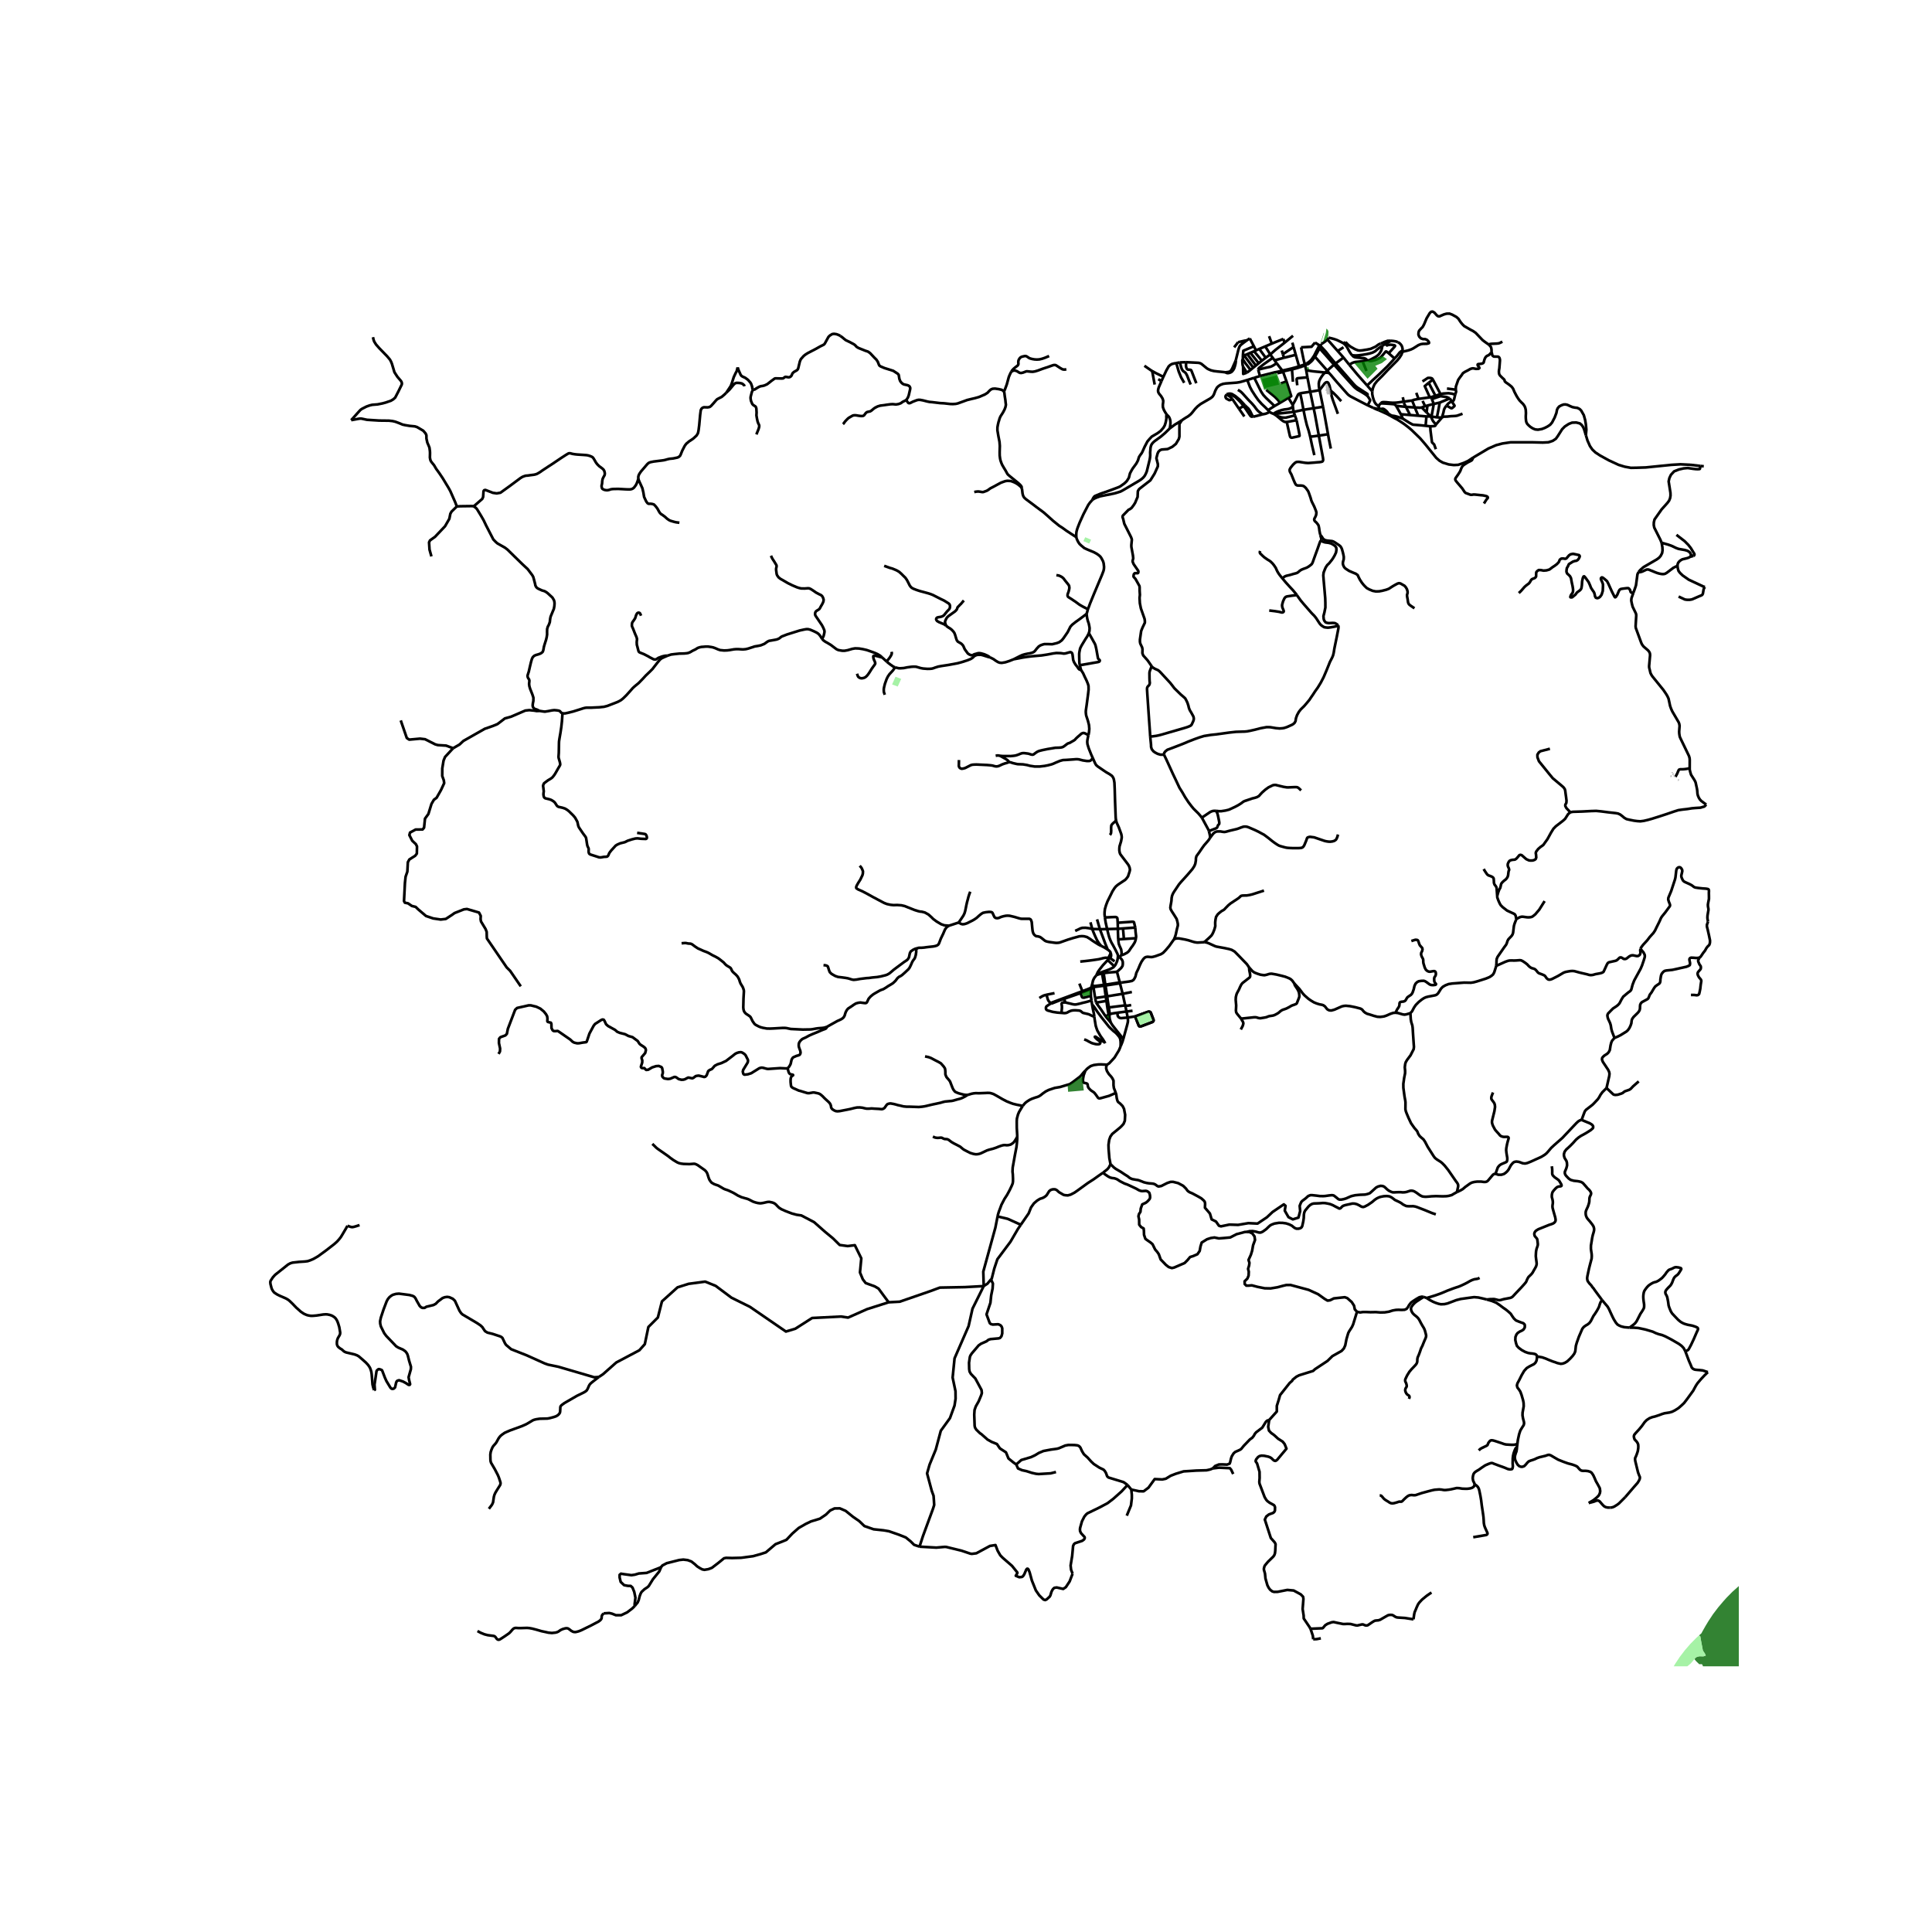 <svg xmlns="http://www.w3.org/2000/svg" width="960" height="960" viewBox="0 0 720 720"><defs><style>*{stroke-linejoin:round;stroke-linecap:butt}</style></defs><g id="figure_1"><path id="patch_1" d="M0 720h720V0H0z" style="fill:#fff"/><g id="axes_1"><path id="patch_2" d="M90 620.984h558V106.216H90z" style="fill:#fff"/><g id="LineCollection_1"><path d="m513.669 151.37.84-1.06M511.393 145.837v1.024l.225 1.146.413 1.309.304.644.435.63.899.78M513.945 152.405l.017-.444-.072-.272-.098-.186-.123-.132M494.62 138.11l2.533-2.22M494.62 138.11l.649.865M494.62 138.11l-4.58-5.189M493.862 138.844l.366-.358.391-.376M490.04 132.921l.974-1.739.74-1.38M490.04 132.921l-.316-.356M487.05 135.902l.737-.43.836-.707.48-.502.315-.431.623-.91M491.755 129.801l-.411-.388M491.755 129.801l.342-.827M497.153 135.89l-3.022-3.432-2.376-2.657M509.403 147.383l.447.468.641 1.02.05.075.055.116.01.1-.006.137-.439.871-.46.868M495.269 138.975l.688.746 2.247 2.658 3.985 4.49.392.358.645.455 4.091 2.14 2.384 1.216M511.79 152.006l-.967-.45-1.122-.518M500.682 133.251l-2.17-2.445M500.682 133.251l2.134 2.662M500.682 133.251l-2.938 2.194M497.153 135.89l.591-.445M509.403 147.383l-.792-.562-1.24-.753-1.55-.896-.812-.626-.435-.407-2.536-2.79-1.675-1.86-3.21-3.6M482.1 137.522l-.105-.39M482.1 137.522l1.416-.376 1.895-.627.938-.326M482.1 137.522l-.618.157M481.995 137.131l-.64.187-3.45.782M484.11 136.516l-.931.299-1.184.316M407.045 366.7l.35.898M407.045 366.7l-.407 1.426M408.545 363.51l-.492.6-.378.56-.34.765-.29 1.265M420.249 379.218l2.775-.427M420.249 379.218l-.425-2.257M416.38 377.416l.172 1.205.24.36.34.264.42.156.399.027.594-.061 1.704-.15M418.6 387.299l.554-2.025.935-3.405.239-1.03.031-.714-.11-.907M491.636 128.652l-1.543-.989M491.636 128.652l-.292.76M491.636 128.652l.46.322M491.636 128.652l.098-.334M494.718 126.531l3.794 4.275M492.38 128.202l.639-.359.453-.308.34-.245.906-.759M495.118 125.82l-.14.296-.26.415M489.724 132.565l-.696 1.027-.402.553-.473.438-.615.507-.633.357M491.344 129.413l-.75 1.426-.87 1.726M331.177 485.323l4.116-.218 11.379-3.931 3.576-1.324 9.381-.18 6.976-.383M369.307 476.799l-1.316 1.583-1.386.905M342.68 576.392l1.256-3.877 3.79-10.309.414-1.342-.092-1.58-.138-1.85-.674-1.85-1.74-6.493.929-3.254 2.318-5.64 1.871-6.998 3.41-4.709 1.701-4.664.394-2.573-.03-2.784-1.067-5.087.716-7.165 5.231-12.013 1.457-6.496 4.179-8.421M371.768 453.334l-.818 4.177-4.506 16.386.16 5.39M411.088 437.022l1.609-1.295.566-.691.318-.63.275-.55" clip-path="url(#p1024b6efa8)" style="fill:none;stroke:#000"/><path d="m415.81 407.323.177.516.189 1.397.246.949.247.474.811.637.884.909.522 1.03.42 2.237-.122 2.216-.472 1.146-.696.787-.608.583-2.914 2.386-.695.99-.435 1.22-.261 1.844.043 1.559.276 3.39.434 2.264M542.96 444.255l-1.159.637-.768.468-1.108.298-.848.129-1.413.048-2.494-.075-1.674.067-1.188.116-.979.06-.731-.046-.565-.095-.733-.353-.58-.4-.804-.596-.862-.53-.558-.196-.536-.047-.435.027-.522.176-.833.264-.689.123-.782.034-.798-.082-1.231.02-1.102.062-.573-.02-.609-.211-.818-.407-.689-.528-.442-.44-.616-.53-.515-.217-.79-.081-1.007.271-.702.386-1.349 1.228-.927.826-.507.217-.638.183-.688.15-1.98.074-1.68.17-1.022.223-.638.19-1.76.78-.856.257-.87.17h-.731l-.45-.197-.478-.413-.718-.576-.413-.313-.376-.108-.45-.04-.899.094-1.543.217-.74.047-1.253-.027-1.167-.155-1.761-.19-.543.014-.406.142-.457.196-.87.8-1.253.95-.398.406-.225.447-.406 1.03.174 1.953-.638 2.44-2.087.65-1.623-.813-1.392-2.44.29-1.79-.638-.542-4.174 2.82-2.145 2.007-3.478 2.332-3.42-.163-3.827.65-3.247-.108-3.13.65-.755-.216-1.1-1.573-1.624-.813-.638-2.17-1.855-2.168.058-1.458-.073-.576-.173-.346-.334-.386-.848-.739-1.18-.684-2.197-1.173-.956-.4-.42-.271-.349-.278-.616-.84-1.036-1.018-1.862-.996-1.9-.475-.934.02-1.24.42-2.195 1.106-1.044.183-.427-.17-.82-.596-.55-.23-.565-.088-1.181-.096-.776-.115-1.123-.271-.812-.332-1.022-.387-.456-.128-.551-.075-1.493-.271-.543-.217-.515-.285-.666-.549-1.059-.657-1.507-1.01-.855-.495-1.036-.61-.674-.509-1.262-1.226M406.98 374.336l-.203-1.457M417.624 389.94l.008-1.21-.022-.618-.137-.942-.283-.644-.46-.583-.392-.471-.525-.556-.884-.695-.956-.895-.66-.65-.761-.95-2.138-2.691-1.5-2.04-.92-1.417-.515-.713-.498-.53M407.823 378.915l-.152-1.133-.433-1.981-.257-1.465M415.81 407.323l-.236-.69-.456-1.14-.146-1.07v-1.695l-.39-.827-.45-.637-.884-.977-.696-1.098-.319-.99.036-.671.254-.725M404.523 398.918l.775-.78 1.167-.84 1.181-.394 1.63-.21 1.073-.027 1.522.075.652.06M417.624 389.94l-.622 1.48-1.638 2.685-1.174 1.288-.855.908-.812.502M380.43 456.432l2.925-4.243.876-2.206.595-.847.506-.692 1.16-1.01 1.073-.664.905-.285.602-.291.493-.34.45-.4.238-.345.486-.786.26-.414.522-.413.646-.237.608-.054.529.054.609.332.681.657 1.74 1.03.6.136 1.009.075 1.058-.285 1.427-.739 1.152-.8 3.834-2.786 2.123-1.363 1.913-1.362 1.638-1.132" clip-path="url(#p1024b6efa8)" style="fill:none;stroke:#000"/><path d="M464.614 459.117h-.668l-3.117.83-2.35 1.21-2.18.202-2.063.158-1.654-.337-1.367.202-1.39.449-1.99 1.233-.456 1.502-.288 1.615-.839 1.233-1.678.718-1.055.314-1.007 1.21-1.03 1.032-3.837 1.66-.91.225-1.2-.382-1.055-.83-1.006-1.054-.936-.964-.67-1.906-.553-.83-.815-.942-.982-1.996-.768-.65-1.295-.897-.599-.449-.503-1.48-.049-1.48-.095-.875-.96-.56-.695-.875-.024-1.906-.263-1.233.215-.853.528-.784.12-1.234.551-1.548 1.387-.652.68-.569.682-.773.174-.474-.006-.598-.095-.63-.21-.664-.696-.535-.58-.15-1.42.096-.559-.102-.644-.25-.964-.563-2.55-1.2-.82-.366-.928-.319-1.768-.901-.688-.482-.559-.325-.811-.271-.935-.108-.746-.218-.725-.4-1.123-.766-.689-.603M223.16 513.164l1.566-1.035 4.942-4.374 8.61-4.555 2.025-2.274 1.33-6.393 3.536-3.537 1.526-6.01 5.816-5.239 4.116-1.301 6.168-.821 3.902 1.573 5.883 4.403 6.89 3.413 13.416 9.212 3.514-1.051 6.253-3.996 10.784-.542 2.615.39 7.073-3.146 8.052-2.558" clip-path="url(#p1024b6efa8)" style="fill:none;stroke:#000"/><path d="m243.104 426.291.862.814.442.447.406.366.638.468 2.362 1.64 1.225.861.79.637 1.116.794.754.454.768.454.674.264.703.156.913.116 2.189.067 1.304-.102.5-.027.522.136.71.352.761.536 1.892 1.336.442.447.362.508.24.59.376 1.22.312.8.435.658.376.44.268.17.798.44 1.427.488 1 .577 1.037.616.623.258.42.129.732.264 1.92.922 1.631.983 1.29.583 1.384.407.595.149.666.244 1.718.88.884.293.935.223.775.088.478-.034.696-.115 1.537-.345.71-.041 1.072.224.566.196.463.271.399.332.514.556.646.624.804.515 1.478.665 1.232.48 1.283.482 1.681.454 1.79.258 4.754 2.494 4.058 3.58 2.986 2.467 2.493 2.467 2.986.407 2.667-.326 2.406 4.908-.493 5.26 1.072 2.576 1.058 1.37 3.406 1.246 1.392.828 2.174 2.955 1.588 2.132M223.16 513.164l-1.71.108-13.378-3.924-3.87-.8-1.217-.44-6.732-3.03-5.75-2.267-1.896-1.597-.384-.563-.978-2.04-.399-.352-.493-.244-2.717-.901-1.993-.495-.877-.536-.638-.922-.348-.556-.753-.704-1.348-.895-5.341-3.159-.507-.488-.602-.895-1.696-3.708-.782-.738-1.298-.59-.819-.115-.891.129-.804.298-1.674 1.254-.884.901-.856.454-2.623.637-.681.428h-.798l-.493-.23-.514-.489-1.08-1.891-.492-.97-.457-.576-.623-.338-1.194-.316-3.872-.498-1.094.088-1.182.332-.616.36-.637.502-.573.67-.492.882-1.167 3.07-1 3.016-.283 1.35.043.907.247 1.044 1.253 2.529.754 1.003 3.689 3.863.826.502 1.674.719.841.583.413.454.392.623.224.658.45 1.803.688 2.287-.03.892-.843 3 .17.992.399 1.583-.16.275-.313.028-.185-.066-1.002-.668-1.04-.549-1.413-.474-.642.186-.257.254-.192.394-.413 1.857-.489.46-.573.089-.336-.143-.308-.301-1.497-2.457-.558-1.227-1.036-2.701-.218-.248-.859-.294-.308.01-.536.417-.195.349-.744 5.002.138 1.9-.299.147" clip-path="url(#p1024b6efa8)" style="fill:none;stroke:#000"/><path d="m129.501 456.816-.667 1.166-1.225 2.074-.572.949-.645.827-.819.902-1.015.908-3.021 2.338-.008.007-3.029 2.21-1.718.99-1.224.515-.935.305-1.08.129-2.109.135-2.413.271-.826.251-.848.454-4.863 3.877-.797.895-.8 1.227-.113.288-.043.275.054.664.265 1.064.21.74.391.718.45.613.449.332.815.519.891.437 2.337 1.02.812.482.507.406 1.102 1.064 1.392 1.45 1.688 1.506 1.055.718.583.278.685.281.64.153.704.111.445.014.61-.027 1.177-.105 2.5-.38.95-.054.474.024.899.166.804.264.5.278.562.38.351.349.254.356.268.44.22.468.276.76.392 1.307.268 1.6.065.448-.043.46-.182.495-.616 1.038-.25.68-.105.506-.036.494.015.63.152.502.311.475.696.57.623.365.61.543.249.22.337.19.464.19.681.159 2.435.576.935.345.652.373 1.5 1.295 1.21 1.078.79.867.645.962.32.841.217.766.123.807.217 2.582.094 1.274.24 1.037.35 1.085M492.508 201.224l.231.454.24.204.848.25 1.311.163 1.022.278 1.03.637.412.306.384.59.066.807-.153.966-.492 1.075-.645 1.111-.443.63-.992 1.235-.703.658-.587.909-.363.854-.391 1.003-.13 1.078.123 1.6.333 3.805.268 3.153.051 1.64.007 1.77-.246 1.227-.116.61-.362 1.37.094 1.045.181.596.508.658.412.176.754.136 1.5-.075.804.061.566.292.377.291.29.298M433.862 281.248l-.047-.3.05-.34.327-.481.383-.346.494-.37 2.333-.87 3.348-1.295 2.283-.957 2.065-.8 1.58-.57.674-.223 1.41-.42 2.43-.387 2.146-.224 4.812-.664 2.428-.265 2.434-.074.827-.02.877-.082 1.101-.203 1.848-.414 2.065-.535 2.298-.427 1.355.027 2.123.352 1.363.122 1.002-.07.672-.106 1.058-.346 1.903-.854.488-.299.5-.467.32-.631.151-1.017.42-1.193.66-1.2.71-.916 1.246-1.22.98-1.139 1-1.2.441-.678 1.015-1.478.616-.963 1.043-1.458 1.116-1.824 1.066-2.047 1.014-2.38.906-2.23.385-.984.898-1.763.304-.726.247-.99.252-1.593.899-4.392.602-3.113.037-.51-.029-.307-.095-.303" clip-path="url(#p1024b6efa8)" style="fill:none;stroke:#000"/><path d="m483.296 221.767.994 1.399.47.65.957 1.14 2.946 3.38.555.583.568.566.643.792 1.137 1.744.344.502.398.434.598.437.598.35.511.084.837.085 1.004-.115 1.297-.231.957-.21.586-.272M600.088 561.85l-1.007-.034-.703-.163-.565-.305-.493-.474-.514-.576-.674-.793-.464-.271-.406-.034-.442.088-.768.311-1.978.522" clip-path="url(#p1024b6efa8)" style="fill:none;stroke:#000"/><path d="m565.354 539.144-.102 1.037-.13.746-.24.61-.289.955-.072.78.144.806.472 1.017.463.766.537.509.674.25h.565l.652-.23.638-.638.478-.596.55-.529.725-.311.682-.204.797-.284.97-.461.9-.312 1.043-.244 1.218-.298.695-.258.58-.094.667.23 1.435.854 1.304.745 1.928.773 1.667.597 1.638.433 1.202.434.667.366.493.583.493.542.536.34.652.094.928-.014.87.095.898.272.493.379.594.881.493 1.07.493 1.167.667 1.165.449.827.333.637.145 1.098-.13.746-.406.84-.797.8-1.145.922-1.797 1.084M492.38 128.202l-.283.772M497.744 135.445l-.75-.817-1.298-1.546-1.594-2.014-1.556-1.682-.45-.412M520.772 156.374l-1.023-.718-.45-.313M549.041 170.5l-1.942 1.288-1.682.76-1.985.678-1.652.081-1.9-.23-2.202-.678-1.261-.733-1.189-1.058-4.014-4.977-1.957-2.278-3.14-3.047-1.083-.927-1.415-1.098-1.152-.804-1.695-1.103M520.772 156.374l-1.606-.835M518.53 154.855l-.76-.48-.55-.34M522.802 156.021l-1.949-.684-1.092-.29-1.232-.192M518.53 154.855l.768.488M517.22 154.036l-.71-.407-.522-.326-.464-.278-.444-.295-.266-.139-.201-.067-.194-.045" clip-path="url(#p1024b6efa8)" style="fill:none;stroke:#000"/><path d="m517.22 154.036-.12-.377-.344-.403-.507-.441-.555-.39-.253-.088-.326-.014-.696.156M514.42 152.48l-.475-.075M513.945 152.405l-.165.462M513.945 152.405l-.211-.033-.268-.034-.285-.022-.333-.047-.347-.081-.71-.182M511.79 152.006l1.019.482.971.379M486.25 135.78l.099.413M484.88 129.435l.287 1.436.601 2.936.481 1.974" clip-path="url(#p1024b6efa8)" style="fill:none;stroke:#000"/><path d="m486.25 135.78-.953.353-1.187.383M486.25 135.78l.655-.333M486.349 136.193l.702-.29M486.349 136.193l.432 1.771M492.067 199.414l.26 1.037.097.414.084.359M477.876 215.504l.794-.59.3-.166.417-.16.787-.183.641-.159 1.41-.417.724-.176.544-.204.478-.359.406-.373.543-.353.508-.23 1.587-.604.731-.427.939-.722.2-.23.173-.296.145-.301.163-.482.732-2.037.917-2.496.598-1.72.32-.86.075-.186.067-.117.14-.157.293-.275M486.781 137.964l.458 2.663M486.781 137.964l.639.114.893.146.963.145 1.46.153.892.078 1.366.149.868.095M530.576 483.32l1.101.413M505.712 488.866l1.166.236 1.13-.163 1.233.013 1.493.068 2.029-.04 1.681.135 1.61-.04 1.535-.245 1.42-.447 1.233-.217.884-.04 1.275.04 1.044-.054.754-.34.493-.623.405-.732.71-.935.827-.61 1.217-.786 1.101-.638.87-.203.754.075" clip-path="url(#p1024b6efa8)" style="fill:none;stroke:#000"/><path d="m525.09 521.311.203-.562-.036-.36-.16-.27-.29-.17-.406-.292-.347-.427-.276-.616-.094-.428.022-.426.188-.481.232-.346.123-.291-.036-.455-.13-.542-.189-.447-.188-.36-.044-.44.05-.346.19-.434.5-1.05.84-1.356.79-.936 1.037-1.077.579-.644.305-.44.202-.563.036-.63.008-.435.13-.63.45-1.03.47-1.28.312-.964.334-.677.225-.434.217-.57.232-.562.239-.59.485-1.09.153-.53.036-.434-.109-.528-.305-1.173-.246-.671-.268-.529-.413-.664-.58-1.024-.594-1.145-.348-.563-.362-.406-.428-.4-.696-.543-.442-.42-.318-.38-.276-.494-.203-.529-.065-.501.065-.441.203-.36.435-.63.66-.698.637-.515.92-.596.71-.482 1.117-.684M572.796 505.477l.515.12 1.392.238 1.304.45 1.225.528 1.47.576.87.278.805.305 1.261.285.71-.081.797-.272.899-.542 1.116-1.044.942-1.03.58-.8.362-.84.101-.828.131-1.22.333-1.192.798-2.25 1.29-2.983.536-.664.797-.57.58-.325.666-.515.58-.773.957-1.884.594-.841.652-1.016.42-.733.435-.854.261-.88.29-.774.565-.867M589.414 417.363l3.094 1.275.805.508.37.489.053.434-.104.379-.82.719-1.804 1.138-1.906 1.044-.877.604-.884.759-1.116 1.254-1.05 1.064-1.515 1.396-.58.794-.254.895.015.562.21.8.732 1.214.167.637.05.99-.253 1.003-.558 1.342-.03.522.16.542.399.542.855.895.739.53 1.181.338 1.49.16.67.128.623.173.619.375.83.933.928 1.085.616.57.355.453.232.407.109.407-.08.433-.268.543-.188.44-.095.475-.022.556-.028.644-.116.555-.174.625-.276.752-.514 1.111-.145.346-.116.482-.007.494.029.495.152.57.246.549.333.474.98 1.139.767.99.377.61.152.413.109.556-.029.61-.167.698-.304 1.003-.232 1.058-.181 1.166-.269 1.647-.014 1.247.13.99.145.935.044.787-.058.908-.594 2.237-.391 1.559-.58 2.738-.102.76.058.582.16.542.623.855.725.773.42.637.348.366.55.8.913 1.247 1.754 2.359" clip-path="url(#p1024b6efa8)" style="fill:none;stroke:#000"/><path d="m607.278 494.768-1.9-.163-1.202-.284-.74-.325-.637-.38-.594-.678-.783-1.26-.529-1.045-.746-1.613-.537-1.193-.507-.881-.681-.807-1.392-1.66M531.677 483.733l1.088.705 1.304.691.986.407 1.058.352.884.177 1.304-.054 1.145-.258 1.609-.61 1.696-.637 1.638-.42 2.898-.407 2.088-.271 1.58.135 1.913.434 1.217.312" clip-path="url(#p1024b6efa8)" style="fill:none;stroke:#000"/><path d="m572.796 505.477-.188-.487-.282-.251-.384-.163-.812-.149-.812-.075-.84-.149-1.088-.38-1.275-.69-1.087-.8-.71-.76-.32-.935-.289-1.26.058-1.126.377-.935.463-.57.754-.501.797-.353.624-.433.434-.706.059-.637-.073-.501-.493-.488-.826-.285-.942-.352-.986-.407-.768-.718-.609-.868-.565-.882-.84-.772-.885-.732-1.043-.719-1.348-1.017-1.275-.867-1.61-.665-1.927-.555M578.311 434.63l.13.948.03.814-.01.959.06.335.193.38.663.667 1.3.916.363.352.243.39.58 1.007.083.295-.033.227-.163.129-.22.064-.552.054-.26.061-.471.197-.551.488-.667.739-.413.555-.167.455-.101.508-.037.481.015.482.123.44.13.516.095.521.029.461-.022.448-.094.57-.036.542.05.488.138.542.276 1.003.572 2.006.145.868-.036.454-.189.373-.326.339-.377.244-.55.23-.964.306-1.87.759-2.087.834-.464.27-.55.374-.349.474-.173.448.007.42.13.521.276.36.318.352.261.326.13.393.073.562.11.963-.008.42-.102.42-.362 1.031-.181.922-.05.671-.052 1.118.094.908.196 1.465.036.535-.087.448-.145.48-.384.72-.485.826-.406.746-.42.549-.595.597-.5.467-.297.475-.275.562-.218.536-.188.386-.275.333-.435.515-1.029 1.138-2 2.102-.863.935-.413.427-.406.258-.456.162-1.188.23-1.218.231-1.225.346-.493.04-.442-.067-.681-.19-.717-.15-1.42.008-1.327.149M464.614 459.117h.963l1.127.538.815 1.121.191 1.324-.719 1.973-.36 2.04-.455 1.48-.887 1.952.336 1.076-.12.987-.384 1.256.264 1.076-.072 1.458-.456 1.099-1.03 1.01.047 1.03.6.584h.815l1.223-.113 2.11.561 2.709.539 2.206.044 2.565-.426 1.822-.493 1.415-.336 1.606-.023 6.737 1.817 3.525 1.614 2.445 1.75 1.08.65.958-.135 1.39-.695 4.077-.436.91.314 1.679 1.48.863 1.346.288 1.39.815.897" clip-path="url(#p1024b6efa8)" style="fill:none;stroke:#000"/><path d="m472.991 529.195 2.839-3.166v-2.087l.724-2.304.493-1.735 3.565-4.5.927-.813.232-.433 1.334-1.085 1.043-.542 5.217-1.626.696-.65 2.753-1.817 1.884-1.247 1.855-1.816 3.42-1.925.84-.92.523-1.166.463-2.359.638-2.168.29-.597 1.13-1.761.435-.976 1.42-4.636M565.492 538.026l.174-1.397.463-2.128.45-1.369.623-1.057.623-.963.16-.65-.073-.624-.333-1.26-.188-1.126.028-1.016.203-1.126.218-1.233-.044-1.261-.188-.976-.565-1.965-.464-1.248-.507-.786-.58-.746-.189-.786.203-.773.74-1.369.811-1.64.942-1.613.956-1.057.914-.57 1-.515.855-.434.522-.529.376-.745.146-.881.028-.706M605.669 557.952l3.015-3.51 1.637-1.871.522-.867.26-.624.044-.597-.26-.596-.42-1.112-.32-1.274-.39-1.626-.32-1.302-.101-.691.043-.542.304-.624.348-.908.334-1.03.16-1.071.028-.691-.058-.72-.232-.569-.377-.542-.724-.759-.203-.65-.073-.57.174-.515.522-.637 1.348-1.464.971-1.18 1.015-1.423.754-.773 1.086-.704 1.03-.394.985-.23 1.594-.529 1.145-.433.841-.245.898-.135.943-.15.942-.27 1.014-.502 1.392-.88 1.073-.936 1.014-.963 1.13-1.478 2.276-3.131.464-.88.536-.977.58-.881 1.333-1.573 1.276-1.355 1.253-1.213M628.076 503.593l1.319 3.498.681 1.559.363.935.42.475.551.298.507.108.696.068.855.068 1.116.122.913.312.978.319M565.354 539.144l.138-1.118M549.483 553.093l-.058-.359-.174-.386-.231-.441-.095-.448-.08-.59.08-.738.182-.718.217-.386.355-.394.572-.4.87-.508 1.26-.895 1.117-.739 1.138-.501.884-.319.435-.054.34.074.5.224 1.87.698 2.044.733 1.246.528.609.122.478-.013.464-.109.188-.339.102-.677-.072-1.18.028-1.193-.003-.505.12-1.047.217-.949.37-1.05.34-.74.558-.65M381.167 412.129l.55-.697.441-.468.61-.474.956-.61.898-.42 1.312-.462.609-.176.616-.244.718-.46.702-.577 1.138-.8 1.101-.55 2.247-.751 1.964-.333 2.261-.67 1.37-.4 1.123-.753 1.79-1.37.862-.65.522-.536.826-1.01.74-.8M415.81 407.323l-1.308.557-1.218.528-.739.204-1.54.43-.794.22-.355.068-.239-.006-.203-.048-.232-.18-.228-.335-.526-.756-.463-.593-.247-.268-.355-.26-.388-.251-.445-.306-.616-.617-.297-.382-.12-.272-.105-.423-.036-.325-.043-.228-.113-.186-.181-.105-.243-.085-.387-.088-.308-.061-.214-.075-.138-.122-.08-.224-.047-.284v-.753l.138-.739.109-.637.674-1.803M418.6 387.299l-.292.93-.684 1.712M406.638 368.126l-.043.483M406.638 368.126l-3.26 1.276M406.638 368.126l.756-.528M423.024 378.79l4.87-1.735.24-.04.26.026.283.116.174.21 1 2.61.058.278-.066.25-.166.204-.246.183-4.175 1.573-.275.054-.261.007-.21-.129-.16-.244-1.326-3.362" clip-path="url(#p1024b6efa8)" style="fill:none;stroke:#000"/><path d="m423.024 378.79 1.326 3.363.16.244.21.13.26-.008.276-.054 4.175-1.573.246-.183.166-.203.066-.25-.059-.279-1-2.61-.173-.21-.283-.116-.26-.027-.24.041-4.87 1.736M416.248 362.114l1.063 4.014M417.175 356.663l.443.42.362.414.297.468.153.535.012.77-.1.688-.528.8-1.044.97-.522.386M411.777 362.578l.663-.064.964-.109 2.184-.17.66-.121M413.914 381.007l.602.984 1.703 2.176.913 1.132.754.97.714 1.03M408.483 373.644l-.357-1.7M408.483 373.644l3.856-.631M412.023 378.757l-1.703-2.55-1.022-1.39-.815-1.173M407.394 367.598l.123.34M411.465 367.016l-3.696.453-.192.045-.183.084M412.023 378.757l.594.732 1.297 1.518" clip-path="url(#p1024b6efa8)" style="fill:none;stroke:#000"/><path d="m413.436 378.58.088 1.01.39 1.417M413.436 378.58l.149-.606M413.436 378.58l-.288-.42M413.585 377.974l-.348-2.526M413.585 377.974l-.437.185M416.38 377.416l-1.56.234-.478.1-.37.078-.387.146M412.615 371.296l-.628-4.038M412.615 371.296l5.77-.93M412.615 371.296l-.535.07M412.615 371.296l.22 1.66M413.148 378.16l-1.125.597M413.148 378.16l-.472-2.674M412.08 371.366l.26 1.647M412.08 371.366l-3.954.578M412.08 371.366l-.568-4.038M411.319 362.76l.458-.182M411.319 362.76l-.615.065M411.319 362.76l.605 4.188M410.704 362.825l.76 4.191M408.874 363.229l.5-.105.413-.119.34-.102.197-.057.38-.02M419.824 376.961l-.499-2.288M419.824 376.961l-3.443.455M419.824 376.961l2.242-.28M412.676 375.486l.56-.038M412.676 375.486l-.337-2.473M419.325 374.673l-.94-4.307M419.325 374.673l-6.088.775M421.564 374.558l-.997.176-.365.047h-.341l-.536-.108M412.835 372.956l-.496.057M412.835 372.956l.402 2.492M408.126 371.944l-.609-4.005M418.386 370.366l-1.013-3.911M418.386 370.366l3.43-.683M411.887 388.818l-.188-.374M411.699 388.444l-.654-1.078-.92-1.267-1.182-2.048-.333-.935-.269-.855-.231-1.403-.178-1.091-.11-.852M395.579 377.474l1.045.09.412-.028.435-.08.45-.21.413-.245.768-.319.819-.156 1-.007 1.108.072.21.03.44.143.267.196.298.275.35.234.53.132 1.337.308.362.109.765.37.442.21.406.152.387.165M391.473 374.03l-1.337.893-.167.146-.177.373-.005.41.068.308.232.244.547.248.482.101.547.173.78.192 1.597.237 1.539.12" clip-path="url(#p1024b6efa8)" style="fill:none;stroke:#000"/><path d="m397.052 373.58-.854.02-.223.057-.178.09-.141.192-.018.196.007.202.09.627.011.654-.051.55-.116 1.306M391.473 374.03l.353-.005M391.473 374.03l.215-.261M389.963 370.72l-.974.278-.42.2-.297.143-.936.598M392.987 370.117l-3.024.603M391.688 373.769l-.21-.11-.214-.129-.206-.156-.34-.444-.233-.481-.097-.346-.171-.63-.254-.753M391.688 373.769l.138.256M403.377 369.402l-1.444.521-9.729 3.621-.516.225M397.052 373.58l-.535-1.339M406.777 372.879l-2.218.61-.95.21-1.058.292-1.46.328-.583.031-.59-.081-1.093-.264-1.16-.272-.613-.152M406.544 371.103l.044.506.189 1.27M396.517 372.241l5.677-1.964.522-.185M391.826 374.025l3.383-1.337 1.308-.447M406.595 368.609l.922-.67M406.544 371.103l-.05-1.037.101-1.457M406.595 368.609l-3.879 1.483M402.25 366.557l1.127 2.845M406.544 371.103l-2.518.691-.435-.013-.253-.082-.124-.172-.158-.378-.34-1.057M408.545 363.51l.33-.281M412.806 357.799l-1.805 1.942-1.246 1.593-.609.888-.601 1.288M411.512 367.328l.475-.07M411.512 367.328l-.047-.312M407.517 367.939l.129-.056.092-.038.172-.028 3.602-.49M411.987 367.258l-.063-.31M411.987 367.258l5.149-.772.237-.031M417.311 366.128l.062.327M417.311 366.128l-.443.063-4.944.757M417.311 366.128l.667.033M411.924 366.948l-.46.068M412.219 361.72l-1.152.4-1.312.516-.88.593M411.777 362.578l.442-.858M415.292 360.12l-.36.367-.583.338-.898.428-1.232.467M417.175 356.663l-.529-.38M417.175 356.663l.696-.658M415.292 360.12l.383-.528.378-.773.275-.644.195-.814.123-1.077M412.593 346.233l.067.3.45 1.805.312 1.064.311.82.486 1.072.594 1.023.928 1.729.58 1.153.224.529.101.556M413.288 357.052l-.234-.033M413.288 357.052l.443.076M412.806 357.799l.239-.295.156-.23.087-.222M409.893 346.27l1.101 2.936.942 2.549.877 2.128M410.419 352.547l.579.255.529.282 1.286.8M413.929 355.158l-.116-.347-.276-.34-.246-.226-.478-.362M413.054 357.019l-.421-.061-.48-.037-.293.013-.736.133-.89.24-.497.112-.298.068-1.228.186-1.101.156-1.297.17-1.327.155-1.913.197M415.373 358.269l-1.27-.935-.223-.125-.15-.08M413.929 355.158l.08.307.07.468-.016.4-.332.795M412.806 357.799l2.486 2.321M407.06 346.222l-1.105-.285-1.36-.181-1.148.017-.778.2-.875.438-1.109.509M412.593 346.233l4.017-.095M409.893 346.27l.604.027 2.096-.064M411.767 341.918l.024.217.24 1.573.562 2.525M408.842 342.616l1.051 3.654" clip-path="url(#p1024b6efa8)" style="fill:none;stroke:#000"/><path d="M407.06 346.222h.896l1.937.048M406.377 343.714l.682 2.508M410.419 352.547l-.766-.894-.58-.875-.357-.638-.606-1.307-.616-1.444-.435-1.167M357.258 343.802l.935.523.558.128.616-.068.464-.128.637-.217 1.203-.617.689-.333.724-.42.82-.555 1.028-.93.761-.61.624-.393 1.072-.224 1.189-.129.76.048.385.149.202.271.247.556.384.82.152.197.37.245.594.08.58-.114.63-.292.638-.217.696-.17.703-.135.674-.027.688.047 1.754.414 1.63.488.848.21 2.733.02.39-.006.4.196.202.278.254.739.174 1.898.109 1.051.08.502.159.576.268.515.391.42.493.306.638.06.485.136.327.109.384.264.55.428.804.644.29.169.443.156.818.183 2.095.284.543.055.747-.02.623-.102 3.08-1.092 1.935-.596 2.29-.624.942-.074.848.054 1.08.284 1.13.692.884.65 1.262.82.978.611 1.077.562M450.946 312.243l-.39.645-.566.704-1.225 1.397-.768 1.065-.978 1.443-1.13 1.566-.197.733-.029.888-.217 1.227-.377.895-.674 1.038-1.81 2.122-2.56 2.833-.645.767-1.804 2.698-.42.698-.348.827-.174.847-.058.916-.095.67-.224 1.228-.109.834.124.562.434.794.869 1.337.907 1.456.268.902.195.976.008.61-.355 1.37-.413 1.925-.236.779-.402 1.01M417.978 366.161l2.857-.386 1.004-.207.58-.373.388-.576.344-.705.34-1.365.678-1.378.674-1.62.522-1.078.703-1.05.557-.557.428-.203.602-.109.993.095.55.027.573-.108.84-.23 1.044-.38 1.007-.36.805-.508.913-.949 1.333-1.552 1.834-2.583M448.794 351.131l-2.504.142-.442-.04-.757-.133-.58-.169-1.638-.512-1.217-.291-1.783-.322-.45-.075-.514-.024-.62.051-.742.248M511.393 145.837l-1.914-2.181M522.6 131.104l-.09.432-.24.644-.71 1.125-.883 1.072-1.341 1.35-2.145 2.163-2.153 2.292-1.855 1.844-.928 1.18-.557 1.268-.174.712-.131.651M478.688 127.758l1.123-.922 2.073-1.712M473.39 132.095l-1.696 1.224M473.39 132.095l-1.864-3.002M478.688 127.758l-1.414 1.106-2.007 1.58-1.877 1.65M474.325 133.365l-.138-.19-.642-.85-.155-.23M470.252 134.411l-1.16.966M470.252 134.411l1.442-1.092M470.252 134.411l-2.893-3.497M467.066 137.01l-1.02.838M467.066 137.01l.972-.789M467.066 137.01l-3.419-4.54M466.046 137.848l-1.385 1.043M463.191 133.912l.908 1.41 1.947 2.526M478.276 126.297l.412 1.461M478.276 126.297l-1.084.459M473.97 128.055l-2.444 1.038M473.97 128.055l1.512-.626M473.97 128.055l-1.015-2.771M471.526 129.093l-2.22.946M468.076 130.564l-.717.35M468.076 130.564l1.23-.525M468.076 130.564l-.774-1.51M463.177 132.67l.47-.2M463.177 132.67l.014 1.242M467.302 129.054l-3.953 1.65-.172 1.965M465.987 131.477l-1.13.499M465.987 131.477l1.372-.563M465.987 131.477l3.106 3.9M474.325 133.365l.674.924M468.879 137.75l.068-.22.129-.238.147-.182.256-.201 1.635-1.28 3.21-2.264M474.999 134.289l.78 1.08M474.999 134.289l3.522-.957M465.753 126.121l-1.085.71M465.753 126.121l1.549 2.933M459.936 129.454l.302-.415.418-.533.74-.971M464.668 126.83l-.724.111-1.527.343-1.02.25M460.517 134.361l.307-1.225.676-2.743.19-.627.185-.455.163-.332.351-.42 1.126-.885 1.153-.844M477.192 126.756l-1.71.673M469.305 130.04l2.39 3.279M469.093 135.377l-1.055.844M464.857 131.976l-1.21.494M468.038 136.221l-1.678-2.197-1.503-2.048" clip-path="url(#p1024b6efa8)" style="fill:none;stroke:#000"/><path d="m463.264 136.645-.183-.663-.066-.718-.047-.988.223-.364M463.264 136.645l1.397 2.246M464.66 138.89l-1.35.468-.046-2.713M477.905 138.1l.212.316M477.905 138.1l-.93.256M475.778 135.369l.935 1.23 1.192 1.501M478.521 133.332l4.374-1.101M478.521 133.332l-.436-1.327M482.895 132.23l-.816-2.915M482.895 132.23l1.215 4.286M468.879 137.75l1.565-.384 1.518-.362 1.489-.317.535-.219.48-.259 1.312-.84M468.879 137.75l.678 2.398M500.753 127.974l-1.024-.54-1.56-.747-1.007-.348-2.044-.52M515.082 128.884l-.674.448-1.058.807-.891.773-.958.489-1.103.341-1.048.225-1.46.247-1.779.219-1.009.05-1.24-.098M500.753 127.974l.727.69.575.798.38.744.537.95.491.729.191.256.207.244M509.486 134.28l-.346-.416-.412-.254-.512-.124-2.734-.261-.582-.102-.497-.226-.542-.512M520.945 127.521l-.667-.271-1.007-.17-.979-.08M514.56 128.026l.493-.186 1-.448 1.073-.38 1.166-.013" clip-path="url(#p1024b6efa8)" style="fill:none;stroke:#000"/><path d="m515.082 128.884 1.188-.692 1.08-.556.942-.637M500.753 127.974l.67-.494M514.56 128.026l-.58.22-.384.231-.963.712-1.862.824-1.367.276-.784.124-1.072.167-.792.058-.699-.073-1.11-.443-1.647-.93-.862-.676-.489-.516-.525-.52M491.783 145.398l1.266 6.182M491.783 145.398l-3.503.606M493.862 138.844l-.572.483-.614.811-.618.966-.408.877-.177.893.043 1.234.267 1.29" clip-path="url(#p1024b6efa8)" style="fill:none;stroke:#000"/><path d="m495.901 145.59-.429-1.86-.28-.643-.093-.244-.156-.224-.185-.142-.185-.054-.212.024-.267.079-.466.404-1.845 2.468M493.049 151.58l-3.49.557M494.913 161.816l-1.107-6.126-.757-4.11M495.95 167.177l-.738-3.661-.299-1.7M491.49 162.342l1.318-.191 2.105-.335M509.403 147.383l.233-.267.02-.057.009-.052-.006-.05-.027-.059-.034-.057-.058-.07-1.127-.716-2.674-1.735-.621-.517-.77-.805-.636-.734-2.261-2.597-1.269-1.445-2.438-2.777M522.695 130.644l-.095.46M520.945 127.521l.507.271.552.545.317.432.21.502.168.746-.004.627M519.706 133.584l.862-.889 1.065-1.356.537-.427.525-.268M502.816 135.913l3.07 3.697 3.593 4.046M519.706 133.584l-.696.813-2 2.157-3.088 2.97-2.173 1.993-2.27 2.139M519.706 133.584l-2.182-1.936M510.074 134.363l-.588-.082M517.524 131.648l-.873-.672h-.145l-.09.03-1.559 1.831-.543.496-.79.4-.957.407-1.457.38-.514.027-.522-.184" clip-path="url(#p1024b6efa8)" style="fill:none;stroke:#000"/><path d="m515.082 128.884-.007.468-.124.63-.202.645-.348.617-.385.603-.572.584-.79.57-2.58 1.362M516.487 129.016l.05-.07.122-.097.083-.047.322-.169.154-.045.17-.024.23-.03.23-.035.182-.027.295-.008.674.084.562.099.202.068.131.118v.15l-.312.396-2.058 2.269M507.75 134.569l.897-.148.839-.14M507.75 134.569l1.506 3.688M502.816 135.913l1.129-.647.544-.217.629-.16 1.499-.153 1.133-.167M522.802 156.021l-.742-1.647M531.28 158.68l-1.899-.197-2.606-.204-.398-.098-1.106-.6-2.47-1.56M533.009 158.888l-1.73-.208M535.126 158.211l-.215.414-.271.154-1.631.109M535.102 167.408l-.637-1.768-.799-.775-.568-4.463-.09-1.514M535.126 158.211l2.225-2.568M533.205 155.193l.75 1.564.342.479.83.975M522.06 154.374l-1.76-3.126M522.06 154.374l3.443.292M525.503 154.666l3.044.258M525.503 154.666l-1.573-3.051M528.547 154.924l3.042.27M527.293 151.859l.217.59 1.037 2.475M531.589 155.195l1.616-.002M531.28 158.68l.166-1.878.143-1.607M533.205 155.193l.27.04M533.205 155.193l-1.554-1.479M535.5 155.527l1.85.116M535.5 155.527l-2.025-.294M536.533 150.039l-.334 1.976-.7 3.512M539.057 151.142l-.568.792-.325.657-.261 1.2-.552 1.852" clip-path="url(#p1024b6efa8)" style="fill:none;stroke:#000"/><path d="m545.045 154.187-2.037.731-.748.107-1.596.077-1.375.15-1.38.028-.558.363M520.3 151.248l3.63.367M514.51 150.31l.786.033.895.04 1.674.113 1.5.129.413.119.347.321.175.183M523.93 151.615l3.363.244M523.93 151.615l-.774-1.482M527.293 151.859l-1.034-2.598M529.856 151.853l-.686.098-1.877-.092M531.098 151.37l.863-.238M531.098 151.37l-1.242.483M531.098 151.37l-.949-1.97M534.323 150.544l2.21-.505M534.323 150.544l-2.362.588M534.323 150.544l-.708-1.818M533.475 155.233l.438-2.354.41-2.335M540.28 148.443l-.459.239-3.288 1.357M540.28 148.443l.685 1.06M533.615 148.726l1.658-.571 1.555-.517 2.26.33 1.192.475M542.309 147.05l-.413 1.764-.174.387-.254.312-.503-.01" clip-path="url(#p1024b6efa8)" style="fill:none;stroke:#000"/><path d="m539.057 151.142.74-.82 1.168-.819M539.057 151.142l1.635.934.2.068.152-.004.2-.112.786-.692.036-.111-.015-.081-1.086-1.641M542.518 145.218l.15.744-.36 1.089" clip-path="url(#p1024b6efa8)" style="fill:none;stroke:#000"/><path d="m536.84 146.862.961-.2 2.052-.122 1.219.165 1.237.346M533.615 148.726l-.327-.728M529.856 151.853l1.795 1.861M531.651 153.714l.31-2.582M539.236 144.796l1.336.177 1.946.245M555.722 131.32l-.115.202-.355.4-.435.414-.681.298-.399.346-.29.455-.26.637-.262 1.01-.202.238-.428.183-.794.129-.525.034-.218.064-.083.109-.007.158.062.218.5.637.101.299-.13.17-.269.128-.92.02-.862-.183-.471-.007-.703.204-.971.549-1.087.556-.718.482-.493.732-.782 1.051-.5.732-.856 2.488-.051 1.145M536.84 146.862l-1.894.64M536.84 146.862l-2.835-5.395M526.259 149.261l-3.119.414M528.655 148.658l-1.736.342-.66.261M523.14 149.675l-1.913.279-1.036.114-1.05.034-1.073-.055-1.424-.154-1.098-.045-.504.075-.533.388M523.14 149.675l-.357-1.644M528.655 148.658l4.194-.575M528.655 148.658l-.854-2.27M532.849 148.083l.439-.085M532.439 142.655l-1.478 1.227 1.888 4.201M534.946 147.502l-1.658.496M534.946 147.502l-2.507-4.847M495.269 138.975l-1.407-.13M488.28 146.004l-1.041-5.377M488.28 146.004l1.278 6.133M484.518 146.587l.5-.1 3.262-.483M485.761 152.72l-.734-3.946-.509-2.187M481.746 150.895l.877-1.545 1.109-2.285.152-.153.206-.142.21-.116.218-.067M485.761 152.72l-3.657.78M485.761 152.72l3.797-.583M488.27 162.75l-.538-2.123-.73-2.29-.62-2.551-.621-3.066M489.813 169.626l-.375-1.628-.466-1.952-.702-3.297M491.49 162.342l-1.603.223-1.617.184M489.558 152.137l.512 2.438 1.42 7.767" clip-path="url(#p1024b6efa8)" style="fill:none;stroke:#000"/><path d="m492.067 199.414-.16-.645-.19-.963-.1-.868-.196-.97-.16-.365-.297-.394-.45-.542-.514-.44-.202-.394-.037-.251.094-.34.392-.738.246-.651.094-.861-.16-.597-.608-1.519-.399-.827-.456-.902-.297-.698-.232-.869-.708-2.014-.256-.576-.49-.668-.372-.525-.696-.603-.457-.177-.68-.081-.443.013-.804-.027-.334-.122-.26-.183-.363-.624-.45-1.038-.876-2.183-.453-.785-.127-.327-.054-.312.006-.365.208-.421.227-.36.838-1.05.703-.665.5-.297.456-.07.674.014 2.24.346 1.072.075 2.044-.15 1.442-.135.696-.041.674-.108.302-.083.162-.08.177-.261.076-.36-.084-.715-1.536-8.28M482.104 153.5l.475 1.295M474.841 154.339l.97-.156 2.38-.239 3.913-.444M481.83 151.417l.082.916.192 1.167M474.59 154.222l.251.117M481.83 151.417l-.113.147-.275.268-.28.203-.746.292-.576.122-.536.075-.685.077-1.018.221-.49.18-.706.233-.526.222-.394.188-.388.218-.508.36M473.118 153.517l.699.402.772.303M481.746 150.895l.084.522M481.746 150.895l-1.595-2.644M473.118 153.517l-.532-.662M470.506 154.416l.71-.136.468-.105.398-.146.41-.177.626-.335M464.836 141.609l.264.709.738 1.915.707 1.347 1.243 1.925 1.102 1.56 1.257 1.426 1.395 1.32 1.044 1.044M474.99 151.31l-1.13.707-1.274.838M464.836 141.609l2.588-.815M440.428 156.624l.981-.642.602-.387.74-.427.862-.678.485-.495.442-.536.848-1.071.891-.916 1.128-.886 2.141-1.25 1.464-.84.74-.557.325-.407.316-.554.54-1.432.582-1.083.561-.546.688-.466 1.003-.385 1.051-.163 4.046-.303 1.17-.185 1.106-.303 1.696-.503M477.097 150.097l3.054-1.846M477.097 150.097l-2.107 1.214M471.882 145.268l3.23 2.642.932.938 1.053 1.249" clip-path="url(#p1024b6efa8)" style="fill:none;stroke:#000"/><path d="m467.424 140.794.828 1.673.913 1.858.826 1.641.772 1.189 1.04 1.13 1.654 1.569 1.533 1.457M467.424 140.794l2.133-.646M479.452 142.16l-2.105.72M480.151 148.251l1.049-.619-.754-2.424-.994-3.048M478.183 138.595l.625 1.781.644 1.784M483.448 143.586l-.244-2.157.027-.148.043-.127.087-.088.099-.053.162-.058 3.617-.328M442.023 134.976l4.62.231.528.122.567.27 2.055 1.693.523.299.956.407 1.095.271 1.312.163 1.516.144.85.091.663.084M460.517 134.361l-.344.789-.498 1.111-.4.927-.283.518-.314.46-.357.271-.48.161-1.133.153" clip-path="url(#p1024b6efa8)" style="fill:none;stroke:#000"/><path d="m460.517 134.361.025.455-.093.702-.196.79-.271.874-.265.524-.227.323-.44.509-.378.227-.32.133-.373.102-.36.053-.295-.014-.274-.092-.342-.196M435.909 159.684l.123-.562.093-.64.067-.812-.022-.556-.058-.481-.116-.455-.219-.56-.26-.403-.731-.738M432.83 142.064l-.247.565-.754 1.757-.123.407-.102.468-.036.413.109.543.29.508.732.896.558.915.253.834-.05.705-.094.604v.78l.043.359.152.44.196.516.253.468.319.543.457.692M407.146 186.242l.174-.498.268-.414.232-.306.348-.23 1.978-.814 2.986-1.03 3.182-1.18.702-.278.515-.265.797-.57.645-.454.63-.59.392-.427.304-.495.283-.447.174-.373.137-.61.225-.862.587-1.098.413-.699 1.37-1.871.348-.651.268-.53.152-.535.203-.651.26-.434.363-.535.304-.387.327-.57.884-1.98 1.022-1.946.76-.895.848-.902 2.225-1.315 1.109-.82 1.007-1.16.5-.868.32-1.02.187-.845.113-.756-.029-.763.018-.278.109-.413" clip-path="url(#p1024b6efa8)" style="fill:none;stroke:#000"/><path d="m407.146 186.242.652-.424.84-.38 1.276-.468 5.255-1.058 1.376-.393 1.044-.332.782-.407 3.363-1.98 2.834-1.675.71-.468.659-.556.471-.535.247-.346.39-.76.334-.8 1.066-4.367.137-.786.073-.787-.03-1.132.073-.787.058-.868.167-.732.174-.448.326-.495.34-.386.5-.441 1.334-.977 1.044-.759 1.558-1.336 1.71-1.675M440.428 156.624l-1.142.748-1.49.89-1.887 1.422M432.83 142.064l.6-1.37.124-.268M438.36 135.3l-.822.148-.778.198-.682.39-.55.514-.87 1.521-1.104 2.355" clip-path="url(#p1024b6efa8)" style="fill:none;stroke:#000"/><path d="m429.394 138.294 1.471.806 1.805.898.884.428M429.394 138.294l-.587-.37-2.322-1.613M401.088 200.166l.007-1.227.081-.8.106-.4.124-.475.218-.637.717-1.838 1.442-3.187 1.776-3.418.652-.915.935-1.027M405.624 273.951l.08-.313.145-.86.101-1.153-.116-1.418-.384-1.525-.232-.719-.42-1.281-.094-.57-.066-.8.037-.603.294-2.013.387-2.943.094-.692.232-2.034-.029-1.404-.225-.786-.434-1.064-.42-.889-.349-.705-.55-1.227-.826-1.336M402.41 247.91l.025.126.414 1.58" clip-path="url(#p1024b6efa8)" style="fill:none;stroke:#000"/><path d="m377.788 245.684 2.153-.4 1.225-.244 1.449-.224 1.906-.238 3.681-.325 2.11-.326 2.159-.406 1.196-.163 1.616.047 1.145.17.58-.054.601-.163.638-.183.623-.156.42.135.276.326.13.482.109.786.144 1.213.327.841.232.367.326.542.66.813.405.638.297.305.377.156.276-.007M368.911 244.958l1.29.651.87.617.842.512.621.227.776.074 1.37-.23 1.507-.488 1.601-.637M404.957 228.773l-2.463 1.845-1.653 1.18-1.304 1.043-.638.72-.58 1.166-.45.88-1.506 2.198-.653.813-.956.706-.913.352-1.71.407-1.929-.054-1.021.013-.667.176-.775.292-.653.42-.387.426-.32.35-.046.052-.66.854-.362.318-.297.163-.442.17-.891.23-.754.116-1 .217-.928.278-.913.413-2.298 1.167M328.803 245.05l-.808-.702-.957-.577-1.203-.522-2-.718-.84-.285-1.37-.319-1.472-.244-1.463-.06-1.095.189-1.66.488-1.18.217-.645.007-.377-.034-1.276-.224-.703-.312-1.18-.888-.914-.698-1.442-.868-.587-.305-.783-.563-.48-.538M248.713 244.368l1.392-.448 1.188-.149 1.826-.19 1.87-.047.826-.074.602-.102.724-.271.986-.577 1.036-.495.856-.542.724-.244.674-.143.797-.054.783-.074h.848l1.195.17.703.141.856.306.89.393.87.305 1.48.143 1.173-.042.892-.108 1.615-.278.82-.067.884.006 1.616.095 1.08-.095.89-.21 1.059-.346.775-.244.544-.196.536-.096.667-.101 1.116-.23 1.355-.55.558-.413.681-.475.55-.251.776-.122 1.801-.322.544-.163.598-.268.59-.467.276-.204.373-.173.5-.186 1.145-.448 4.768-1.492 1.617-.352.862-.15.623-.006.848.21 1.362.59.993.488.558.366.471.461.413.543.6.974" clip-path="url(#p1024b6efa8)" style="fill:none;stroke:#000"/><path d="m287.318 207.103.282.63.32.603.507.76.739 1.214.166.271.08.282-.021.355-.102.42-.058.32.007.46.196 1.475.17.485.272.407.286.393.732.57.79.437.703.414 1.239.722 1.598.786 1.689.726.463.156.588.177.688.135 1.225.014 1.24-.089.463.041.572.25.942.604.986.692.957.522.949.455.391.345.319.542.246.76-.065.65-.123.347-.304.637-.609 1.044-.297.57-.189.271-.348.264-.594.353-.37.298-.217.394-.072.447.021.394.182.407 2.326 3.43.478.902.42.983.088.509-.073.562-.109.462-.174.718-.546 1.015M333.507 248.677l.152.066 1.372.31.718-.02 1.036-.068 1.341-.27 1.486-.198.833-.054.92.027.754.21.993.292.92.17 1.58.122.761-.007.855-.068.544-.136.71-.264 1.145-.366 1.181-.217 2.681-.407 3.37-.624 1.559-.42 2.167-.698 1.21-.495.692-.448.395-.41.37-.282.416-.21.634-.183 1.2-.01.607.122 1.787.563.44.139.575.115" clip-path="url(#p1024b6efa8)" style="fill:none;stroke:#000"/><path d="m352.584 233.171.594.491 1.021.643.522.428.632.688.318.472.273.71.408 1.392.225.623.384.509.684.387.577.345.536.529.268.413.397.902.118.265.88 1.203.287.384.599.392.661.252.559-.061.514-.299.795-.218.473-.148.55-.081.736.092 1.214.344 1.253.556.85.574M359.193 223.783l-1.116 1.315-.406.366-.311.366-.305.275-.167.186-.087.18-.094.315-.152.363-.253.295-.363.38-.848.61-1.642 1.175-.538.522-.371.642-.347.828.021.447.116.448.254.675" clip-path="url(#p1024b6efa8)" style="fill:none;stroke:#000"/><path d="m329.502 210.872 2.08.747.964.27 1.225.502.572.272.775.468.92.833.443.455.928.902.572.82.655 1.268.33.678.378.55.41.407.634.356 1.187.464 1.274.415 1.698.452 1.493.414.768.251.87.346 2.87 1.464 1.253.597.787.485.957.607.322.325.162.451.015.471-.083.471-.204.4-.837.865-.738.92-.388.484-.428.305-.398.176-.522.14-.555.084-.366.071-.308.102-.242.237-.105.325.036.238.312.466.77.45 1.25.522.458.182.359.197.529.394M393.684 214.342l.888.144.595.238.637.36.551.487.63.855 1.095 1.343.34.508.11.78-.068.512-.215.871-.355.97-.059.46.102.421.268.264.37.231.696.434.956.651.45.286 1.594 1.172.695.406.841.475 1.622.82" clip-path="url(#p1024b6efa8)" style="fill:none;stroke:#000"/><path d="m404.957 228.773.189-.664.28-1.08M401.088 200.166l.195.678.377.828.246.44.435.63.79.726 1 .82 1.21.543 2.32.963.978.529.819.563.623.57.37.528.253.482.384.732.218.773.137 1.26-.043.774-.145.705-.558 1.478-.703 1.668-2.305 5.486-1.5 3.668-.346.97-.416 1.05M380.81 181.899l.135.929.116 1.003.134.617.195.515.305.482.58.542 3.09 2.299.827.639 2.728 2.02 1.797 1.58 1.74 1.572 2.318 1.871 1.149.73 1.518 1.101 1.891 1.234 1.755 1.133M182.186 562.29l.942-1.226.319-.489.305-.711.297-2.013.196-.732.383-.847.682-1.125 1.065-1.695.152-.474v-.427l-.188-.637-.413-1.247-.392-.956-1.123-2.169-1.398-2.386-.174-.542-.066-.637-.036-1.919.13-.914.297-.902.385-.888.308-.474.362-.407.37-.413.402-.533.775-1.42.4-.565.343-.4.547-.464.997-.695 1.007-.461 1.055-.444 4.304-1.572 1.587-.692 1.03-.583 1.478-.895.54-.22.775-.193 1.268-.197 2.92-.07.881-.164 1.413-.376.848-.284.57-.319.383-.305.323-.366.232-.393.072-.39.043-.735.04-.986.164-.37.344-.352.996-.729 4.674-2.7 2.551-1.248.638-.386.442-.367.359-.59.533-1.226.206-.349.236-.301.467-.428.62-.501 2.109-1.627M495.901 145.59l.198 1.106.16.88.412 1.377 1.92 5.261M495.901 145.59l.527.43.458.374 1.331 1.34 1.623 1.78M630.062 173.226l3.638.427M591.017 162.194l.602 1.997.918 2.064.884 1.275 1.124 1.07 1.754 1.154 3.239 1.79 3.696 1.709 2.26.678 2.32.42 2.16-.04 3.363-.11 9.514-.962 3.421-.203 3.79.19M476.038 139.097l2.145-.502M478.117 138.416l.066.18M478.117 138.416l3.365-.737M476.976 138.356l.455.053.284.016.402-.01M481.482 137.679l.36 4.587M474.841 154.339l.959.665M479.536 157.265l3.667-.666M483.203 156.6l.8 3.911.261 1.377.04.4-.004.133-.119.108-.297.068-2.24.491-.362.034-.29-.122-.166-.203-.131-.38-.212-.942-.947-4.21" clip-path="url(#p1024b6efa8)" style="fill:none;stroke:#000"/><path d="m475.8 155.004 1.815 1.524.488.356.342.193.363.156.728.032M483.203 156.6l-.624-1.805M470.506 154.416l-1.968.525-1.576.38M463.979 151.08l.791.755.286.248.287.315.25.363.344.549.488 1.004.537 1.007" clip-path="url(#p1024b6efa8)" style="fill:none;stroke:#000"/><path d="m463.474 151.338.853 1.18.852 1.273.658.974.149.213.114.122.17.109.187.05.505.062M461.322 145.29l.818.485.43.347.472.465 2.137 2.376 1.349 1.384.912 1.044.718.977.486.583.543.508 1.319.957M481.612 127.695l.467 1.62M482.08 129.315l-3.995 2.69M478.085 132.005l-.405-1.391M439.697 135.062l1.824-.067.502-.019" clip-path="url(#p1024b6efa8)" style="fill:none;stroke:#000"/><path d="m445.825 142.825-1.801-4.647-.114-.203-.083-.067-.11-.058-.253-.058-.648-.045-.232-.06-.142-.084-.155-.191-.073-.157-.123-.29-.11-.595.042-1.394M430.316 143.318l-.483-2.604-.439-2.42M532.439 142.655l1.566-1.188M585.224 302.719l.9-.184 3.411-.102 3.394-.176 1.916-.06 1.875.182 2.615.339 2.754.304.899.157.789.359.79.59.782.661.812.465.964.223 1.783.36 1.232.162 1.157.08 1.296-.166 1.522-.356 1.527-.427 2.721-.855 2.77-.907 2.73-.936 1.614-.509 1.718-.245 1.594-.173 1.736-.277 1.246-.108 1.934-.12 1.466-.435.696-.702" clip-path="url(#p1024b6efa8)" style="fill:none;stroke:#000"/><path d="m629.702 286.277-.002.521.217.95.29.976 1.174 1.844.304.529.218.501.463 2.15.086.458.046.34.108 1.338.18.684.345.783.395.614.5.536 1.841 1.362M177.94 607.835l1.13.624 1.45.596 1.239.319 1.558.203.605.078.297.084.351.234.58.794.32.243.25.075.217-.017.297-.081.768-.475 1.13-.742 1.424-.983.345-.277.474-.499.566-.677.409-.38.319-.173.471-.111 1.174.074 1.123-.013 1.968-.061.84.067 1.044.183 1.508.387 2.021.583 1.595.339.956.216 1.312.122 1.333-.142.66-.183.456-.224.761-.535.808-.37.95-.27.31-.036.346-.007.46.117.623.44.475.39.731.383.42.078.512.01.431-.098.706-.183.95-.373 3.584-1.755 2.87-1.512.51-.379.348-.342.225-.373.058-.237.014-.44.08-.404.123-.24.18-.226.364-.397M236.549 598.52l-.961.939-1.878 1.427-2.213 1.052-1.961.007-1.466-.58-1.015-.237-2.086.131M236.549 598.52l-.043-.688.304-2.4-.45-2.189-.65-1.608-.676-.606-1.071-.027-1.382-.264-1.268-1.212-.395-1.635v-1.002l.479-.422 1.156.184 2.763.37 1.269-.185 1.494-.448 2.904-.211 5.391-2.143" clip-path="url(#p1024b6efa8)" style="fill:none;stroke:#000"/><path d="m236.549 598.52.53-.676.535-.627.402-.914.378-1.49.348-.923.347-.623 1.073-1.003 1.13-.759.493-.46 1.536-2.494 2.377-2.927.676-1.59M342.68 576.392l-2.033-.69-1.26-1.254-1.831-1.488-2.5-.993-3.766-1.313-2.07-.352-3.647-.384-3.44-1.2-1.935-1.858-2.276-1.568-2.79-2.242-2.157-.928-1.986.032-1.608.753-1.59 1.55-2.248 1.524-3.317 1.009-1.93.926-2.621 1.5-2.4 2.105-2.2 2.331-1.71.707-2.35.914-3.597 3.054-2.11.683-2.65.737-4.432.596-3.355.088-2.276-.06-.784.163-2.047 1.672-2.438 1.871-1.34.512-1.471.243-.8-.165-.748-.386-1.143-.727-.857-.801-1.287-1.017-1.387-.52-1.628-.197-1.55.168-4.65 1.177-1.609.85-.482.62M399.717 586.471l-1.09 2.87-1.409 2.135-.986.672-2.435-.542-.899.135-.464.434-.348.543-.29.65-.319 1.112-.261.515-1.13 1.03-.552.272-.637-.19-1.595-1.573-1.276-1.843-1.478-3.688-.841-3.064-.435-1.058-.29-.271h-.203l-.32.325-.724 1.709-.493.76-.405.27-.987.108-1.3-.541.608-1.058-.058-.217-1.97-2.44-3.508-3.037-.841-.868-.986-1.708-.812-2.115-2.057.325-5.073 2.739-1.71.217-.61-.109-3.217-1.084-5.682-1.383-.58-.028-3.13.271-6.244-.354M476.976 138.356l-1.84.373-5.58 1.42M405.798 235.954l.201-.81.067-1.042-.123-.78-.21-1.003-.305-.847-.231-.895-.068-.377-.085-.478-.087-.949M138.994 125.656l.225.97.242.67.686 1.1 1.247 1.407 2.847 2.933 1.087 1.282.435.82.289.721.943 3.151.565.875.522.807 1.348 1.58.254.454.094.468-.05.407-1.204 2.462-1.246 2.407-.74.658-.847.508-1.964.678-1.167.313-1.848.372-2 .156-.935.224-1.224.434-1.573.8-.507.326-.414.4-3.18 3.54" clip-path="url(#p1024b6efa8)" style="fill:none;stroke:#000"/><path d="m170.272 188.72-.174-.353-.16-.44-.275-.72-1.84-4.183-.609-1.119-2.239-3.702-1.268-1.885-1.16-1.6-.797-1.357-.754-.922-.413-.556-.217-.535-.152-.82.036-1.73-.03-.624-.173-1.329-.319-.814-.471-1.071-.333-1.513-.015-1.213-.16-.414-.238-.407-.776-.895-1.609-.949-.71-.407-.797-.258-1.986-.19-1.63-.27-.95-.204-1.022-.427-1.086-.42-.682-.245-.978-.224-1.348-.149-3.638-.04-4.522-.286-2.058-.433-.544-.02-.673.101-2.624.482M475.8 155.004l1.742.544.914.095h.703l3.42-.848M526.76 603.48l.04-.369.232-1.579.174-.749.37-.847.333-.83.514-1.135.236-.37.268-.366.725-.79.254-.268.226-.2 1.074-.887.616-.49.696-.469.942-.65M605.669 557.952l-2.356 2.353-.782.569-1.037.63-.609.237-.797.109M607.278 494.768l1.521.014 1.71.121 1.247.258 1.493.326 1.42.42 1.247.366 1.116.529 1.072.393 1.421.38 1.101.46 2.116 1.099 1.885 1.084 1.13.664.971.732.74.8.608 1.18" clip-path="url(#p1024b6efa8)" style="fill:none;stroke:#000"/><path d="m607.278 494.768 1.195-.881.573-.454.413-.42.478-.671.732-1.417.645-1.267.689-1.038.398-.685.181-.345.109-.366.03-.481-.008-.644-.174-1.16-.094-.813-.044-.8.037-.759.144-.847.174-.549.355-.57.566-.765.55-.61.573-.448.645-.414.674-.358.609-.197.543-.129.804-.42.53-.38.768-.583.601-.657.61-.732.477-.706.464-.542.29-.311.348-.204.884-.311.848-.428.347-.128.42-.04.885.107.768.21.174.109.073.176-.015.176-.55.922-.442.678-.29.346-.29.257-.305.197-.377.318-.246.258-.268.42-.312.726-.283.786-.333.65-.253.394-.327.352-.572.563-.746.84-.276.502-.065.393.058.366.116.353.195.278.182.372.188.53.297 1.524.196 1.465.188.61.21.555.421 1.017.478.78.935 1.01 1.29 1.349.782.657.573.38.718.365.652.231.898.25.986.184.703.142.891.285.522.203.435.217.21.21.065.204-.007.25-.116.326-.471 1.01-.971 2.257-1.015 2.162-.811 1.518-.26.373-.306.21-.768.332M598.712 405.473l1.014-4.474.087-.867-.13-.645-.362-.786-1.957-2.942-.218-.515-.137-.441.086-.573.37-.45.464-.414 1.073-.692.521-.556.414-.8.268-1.707.26-1.044.326-.74.885-1.01M633.341 356.9l-.598.082-.645.027-1.065-.088-.786-.027-.388.132-.235.311-.037.346.243 1.207-.01.407-.088.373-.398.264-.874.356-5.189 1.146-2.304.244-.645.156-.493.373-.558.677-.253.665-.236 1.42-.022.712-.127.522-.26.356-.973.66-.57.438-.472.685-.899 1.519-.62.816-.184.455-.297.772-.312.39-.522.295-1.62.878-.409.44-.25.536-.061.671-.015.705-.12.617-.322.576-.413.475L608.77 379l-.486.692-.196.535-.138 1.152-.282.82-.413.875-.55.8-.544.522-2.24 1.383-1.18.583-1.066.454" clip-path="url(#p1024b6efa8)" style="fill:none;stroke:#000"/><path d="m611.365 353.599 1.137 1.362.406.82.076.492-.057.488-.352 1.156-.63 1.858-.558 1.295-1.254 2.29-1.102 2.014-.615 1.594-.374 1.406-.155.52-.352.443-.7.498-.746.617-1.145.963-.609.963-.79 1.518-.529.597-.667.535-1.232.806-.753.76-1.123 1.153-.225.603.073.583.152.63.783 1.688.246.8.239 1.472.282.99.885 2.304M589.414 417.363l.884-2.379.319-.82.435-.563 2.399-1.857.543-.529 1.464-1.566.5-.725.5-.922.696-.963 1.558-1.566M610.698 402.999l-2.094 1.844-.804.86-.363.279-.348.183-1.54.532-.413.288-.417.346-.467.206-1.34.428-.852.088-.555-.071-.322-.17-2.471-2.339" clip-path="url(#p1024b6efa8)" style="fill:none;stroke:#000"/><path d="m557.332 437.436 1.043.359 1.13.007.964-.292.754-.542.558-.542.486-.651.355-.689.493-.895.753-.868.493-.307.74-.142.949.128 1.456.522.863.088.84-.19 1.24-.494 3.978-1.81 1.276-.787.637-.522.558-.61 1.16-1.376 1.13-1.057 3.105-2.725.74-.797 4.352-4.606.782-.732.63-.38.617-.163M636.54 343.477l-.427 1.173.014.678.269 1.078.484 2.139.39 1.915-.012.718-.087.512-.217.515-.573.536-.47.62-.472.868-.717.916-.42.623-.515.766-.446.366M630.17 370.791l1.11-.006 1.05.122.478-.088.4-.367.187-.766.24-1.18.152-1.389.239-1.56-.054-.264-.135-.285-.659-.778-.38-.706-.13-.41-.023-.373.156-.451.968-1.132.083-.336.018-.437-.087-.363-.45-.624-.441-1.047-.037-.244.011-.237.475-.97" clip-path="url(#p1024b6efa8)" style="fill:none;stroke:#000"/><path d="m556.397 407.134-.558 1.471-.08.502.022.413.145.289.753 1.006.24.407.16.502.079.826-.24 1.573-.876 3.56-.03.559.08.453.254.777.79 1.491.344.424 1.073 1.18.478.596.308.21.547.22.533.095 1.08-.027.351.022.167.063.137.134.066.152v.217l-.337 1.188-.24.949-.29 1.525-.05.733.101.99.312 1.863.007.597-.068.458-.124.331-.192.157-.239.125-1.616.692-.478.298-.392.359-.435.563-.847 2.359M542.96 444.255l1.131-.529 1.022-.569.957-.827 1.826-1.305.667-.326.87-.217 1.072-.135h1.45l1.036.139.652-.014.478-.155.402-.322 1.38-1.638.508-.59.42-.257.5-.074" clip-path="url(#p1024b6efa8)" style="fill:none;stroke:#000"/><path d="m525.619 377.563.13 2.265.189 1.078.398 1.267.117.834.173 2.8.24 3.45.065.868-.102.875-.543 1.064-.623 1.22-1.254 1.675-.515.854-.217.705-.152 1.22.123 1.363-.015.888-.34 1.709-.312 2.21.015 1.49.434 3.268.29 1.553.058.65-.014 1.797-.007.725.152.725.304.82.674 1.607.971 2.068 1.26 1.776.668.753.384.488.377.955.543.827.682.617.703.591.593.88 1 1.914 2.24 3.516.486.637.695.538 1.413.9.602.494.834.848 1.355 1.68 2.92 4.23.435.55.293.57.08.338-.022.515-.438 2.027M557.555 359.969l-.086.464-.63 1.965-.428.76-.587.501-.703.461-1.478.61-3.319 1.045-1.116.304-1.065.157-2.522-.048-2.82.217-1.543.115-1.399.21-1.174.455-1 .576-.645.664-1.029 1.654-.366.41-.424.296-.442.149-2.5.474-.877.23-.725.333-.775.502-1.138.901-1.145 1.16-.645.955-.754 1.424-.601.65M520.054 377.414l.963.116 1.746.508.703.089.725-.13 1.428-.434M552.91 323.864l.624 1.003.66.963.5.4.587.19.68.284.429.272.253.386.066.726.043.948.218.618.42.528.297.509.065.38.21 2.854M565.002 342.558l.019-.416-.189-.882-.275-.502-.464-.285-1.304-.596-1.131-.522-1.645-1.268-.725-.732-.376-.624-.486-1.078-.428-1.18-.035-.548M585.224 302.719l-.816.65-1.12 1.766-.778.714-2.676 2.061-.904.92-.887 1.43-1.356 2.472-1.051 1.464-.492.699-1.096.778-.817.72-.732.962-.173.502.11.67.08 1.047-.21.571-.408.302-.672.227-.834.027-.567-.053-1.025-.468-1.728-1.503-.435-.102-.391.082-.758.915-.424.464-.494.313-1.019.099-.68.174-.335.225-.223.258-.242.466-.174.466-.005.564.165.495.218.443.155.609-.207.49-.103.678-.09.871-.192.61-.376.605-.42.425-.507.365-.576.532-.403.46-.182.433-.082.495-.09.362-.086.372-.429.75-.353.98-.371 1.349M520.054 377.414l-.848.068-1.008.333-1.478.657-.892.305-.587.095-.87.108-1.072-.06-1.319-.346-1.26-.414-1.276-.373-.732-.413-.536-.461-.5-.624-.327-.244-.398-.19-1.913-.501-1.906-.38-1.559-.156-.702.06-.783.17-2.805 1.234-1.123.299-.76-.048-.494-.224-.333-.23-.819-1.037-.594-.414-.493-.162-.942-.177-1-.305-1.073-.434-1.145-.698-.898-.624-1.42-1.247-.71-.773-1.204-1.62-1.891-2.041" clip-path="url(#p1024b6efa8)" style="fill:none;stroke:#000"/><path d="m462.52 379.618 4.095-.427.825-.095.504.01.392.065.572.186.265.05.239.031.311.03 1.472-.238.67-.128.623-.24.312-.122.402-.091.75-.11.391-.063.352-.085.485-.203.272-.143.456-.244.395-.24.363-.262.41-.383.525-.369.355-.186.456-.167.573-.19.558-.22 1.007-.532.714-.434.363-.147.338-.116.538-.188.457-.193.172-.112.107-.105.089-.134.052-.14.192-.515.269-.672.325-.837.058-.268.004-.498-.058-.508-.083-.506-.28-.705-.358-.65-.399-.583-.29-.434-.239-.41-.076-.238-.061-.312M465.52 360.54l1.189 1.343.76.543 1.095.433 1.123.366 1.065.17.522.034.855-.197.71-.223.486-.11.594-.026 1.783.312 1.855.44 1.392.366 1.565.631.529.318.536.495.805 1.112M465.52 360.54l-.833-1.206-3.138-3.26-1.45-1.458-1.065-.624-.993-.305-1.739-.373-1.544-.278-.905-.17-.595-.108-.572-.21-1.913-.868-.587-.258-.754-.223-.638-.068" clip-path="url(#p1024b6efa8)" style="fill:none;stroke:#000"/><path d="m471.05 331.897-2.776.896-1.515.488-1.058.257-1.05.17-1.16.023-.26.007-.298.034-.326.068-.203.095-.13.136-.24.223-.478.424-1.015.678-.644.42-1.29.854-.83.682-1.084 1.108-.376.42-.352.265-.225.132-.445.234-.87.685-.602.542-.63.963-.203.97-.116 1.003v.718l.03.739-.291 1.105-.203.55-.318.779-.283.563-.37.562-.384.367-.449.44-1.812 1.634M462.52 379.618l-1.486-1.79-.34-.542-.102-.705.058-1.092.033-.82-.09-1.037-.084-1.028.054-1.013.229-.936.127-.369.22-.434.605-1.12.377-.87.435-.877.28-.394.224-.25.398-.312 2.238-1.753.112-.171.09-.283-.01-.415-.049-.534-.26-1.247-.037-.502-.022-.583M462.412 383.663l.648-1.218.123-.315.141-.52.033-.257-.047-.247-.134-.34-.102-.202-.221-.306-.333-.64M577.608 279.042l-3.507.908-.638.462-.522.84.03.99.55 1.45 3.856 4.774 1.304 1.573 3.406 2.848.624.562.442.644.16.577.079.644.137 1.017.102.725.16 1.329-.073.854-.363.624-.021.305.036.275.377.708 1.477 1.568M488.34 606.99l-.216-.477-2.262-3.361-.029-1.058-.377-2.467.29-3.741-.116-.813-.87-.895-2.637-1.437-2.377-.217-3.595.705-1.362.027-.638-.19-.782-.596-.522-.677-.522-1.004-.725-2.548-.174-1.816-.406-1.437v-.461l.203-.786.203-.38 1.102-1.328 2.029-1.98.348-.514.232-.651.115-.949.117-2.494-.29-.596-1.479-1.681-2.232-6.859.55-1.166.986-.759 1.566-.57.406-.351.26-.515.03-1.22-.116-.407-.29-.407-1.624-.895-.811-.596-.435-.488-.609-1.03-1.884-4.988-.087-.624.116-1.464-.03-2.331-.926-3.118-.493-.705-.03-.244.175-.542.724-.895.55-.352.726-.163.985.054 1.566.326.58.217.55.325.696.678.435.298.435.054.55-.352 3.508-4.202-.667-1.681-.725-.922-1.739-1.112-1.45-1.328-1.13-.813-.812-.867-.29-1.41.377-2.549" clip-path="url(#p1024b6efa8)" style="fill:none;stroke:#000"/><path d="m452.005 547.227.84-.895 1.42-.57 1.305-.026 1.71.081.956-.353.203-.515.348-1.463.29-.813.666-1.058.58-.515 1.797-.813.435-.298.956-1.165 2.29-2.386.898-.65.58-.732.348-.678.493-.596 2.29-1.735 1.333-2.169.463-.433.785-.25" clip-path="url(#p1024b6efa8)" style="fill:none;stroke:#000"/><path d="m459.57 549.313-.754-1.598-.492-.57-4.03-.19-2.29.272" clip-path="url(#p1024b6efa8)" style="fill:none;stroke:#000"/><path d="m421.597 555.113 2.87.625 1.739.027 1.796-1.355 2.32-3.199 2.84.136 1.305-.272 1.826-1.11 1.885-.733 2.927-.894 2.667-.163 2.03-.135 3.855-.109 1.333-.298 1.015-.406M421.597 555.113l-1.392-1.708M419.915 564.848l1.566-3.824.318-2.603v-1.355l-.202-1.953M378.723 545.76l1.884-1.654 3.653-1.085 1.537-.731 1.333-.814 1.74-.732 2.724-.515 2.348-.325.696-.19 2.348-1.003 1.188-.217 2.174.027 1.073.109.434.135.378.244.376.434.667 1.437.667 1.084 1.391 1.247 1.363 1.518.927.868 2.087 1.356 1.537.734.464.488.463.786.435 1.22.464.434 5.653 1.735 1.478 1.055M399.717 586.471l-.557-1.483-.174-1.573.58-3.578.347-3.714.29-.624.406-.38 2.696-.894.725-.542.232-.515-.058-.353-1.305-1.41-.377-.759-.058-.731.087-.597.667-2.359.87-1.735.637-.786.522-.46 4.464-2.17 3.015-1.597 2.174-1.654 3.102-2.766 2.203-2.386M378.723 545.76l.667 1.49 1.508.651 1.652.353 1.942.623 1.536.353 1.044.108 4.464-.27 2-.489M369.307 476.799l.72 1.535-.116 1.844-.522 2.575-.29 2.765-1.45 4.31 1.218 3.281.406.326.696.19 1.942-.109.29.054.667.326.406.488.231.65v1.898l-.29 1.03-.521.651-.55.163-2.986.27-.783.245-.725.57-2.03.894-.927.65-2.522 2.956-.521.786-.204.542-.318 2.142.058 2.386.145.921.493.868 1.652 1.708 2.319 4.31.116 1.112-.232.786-.957 2.305-1.072 1.898-.464 1.328-.116 1.735.145 4.148.145.677.464.76 1.449 1.41.29.135 2.464 2.169 1.478.84 2.03.82 1.1 1.627 2.262 1.465.928 2.277 1.797 1.464 1.101.78M361.577 332.304l-.384 1.044-.304.963-.174.705-.312 1.132-.26 1.146-.204 1.037-.217 1.058-.275.949-.406.854-.986 1.478-.797 1.132M353.642 344.982l.616-.196 3-.984M630.243 206.906l-.373.603M630.243 206.906l.834.271M619.242 202.295l2.29.624 1.384.481 1.805.854.848.306.753.135 1.602.285.964.292.66.413.413.482.282.74M629.87 207.51l1.207-.333M625.177 210.811l.008-.427.217-.637.406-.515.464-.394.688-.393 1.856-.454.5-.177.554-.305M625.177 210.811v.326l.124.8.254.861.536.705.978.943 2.254 1.58 5.377 2.515.674.218M625.569 222.318l2.348 1.099.812.115 1.014-.014.82-.149 2.79-1.207.71-.278.347-.237.203-.386.275-1.594.084-.264.116-.218.286-.426M610.626 213.202l.594-.729 1.275-1.126 4.972-2.888.84-.624.58-.678.53-1.038.159-.99-.05-1.173-.284-1.66" clip-path="url(#p1024b6efa8)" style="fill:none;stroke:#000"/><path d="m633.7 173.653-.185 1.051-.06.063-.107.042-.67.05-.703-.033-.898-.095-2.088-.312-1.529.136-1.754.4-1.797.698-1.195 1.275-.58 1.234-.276 1.248.667 4.272.022 1.03-.16.963-.362.902-.616.834-2.189 2.442-2.623 3.729-.26 1.085-.03.99.189.963 2.29 4.556.456 1.12M611.365 353.599l.326-.638.616-.827 1.587-1.729.906-1.193 1.399-1.552.601-.916.457-.969 1.21-2.434.572-1.301.348-.523L620.62 340l1.225-1.675.471-.623.069-.397-.12-.437-.326-.807-.246-.82.065-.685 1.058-2.529 1.406-4.291.174-.773.304-2.59.17-.58.29-.339.388-.237.435-.04.355.179.301.346.275.529.015.518-.36 1.522.03.502.232.637.37.736.405.39.558.278 1.58.711.725.394.855.647.453.187.935.146 1.757.193 1.297.088.721.125.29.197.101.444-.032.875.022 1.084.007 1.078-.305 1.56-.094.623.037.678.152.753.022.542-.13.739-.218 1.342-.037.705.044.604.196.949" clip-path="url(#p1024b6efa8)" style="fill:none;stroke:#000"/><path d="m557.555 359.969 3.473-1.557 1.029-.36.586-.098.74-.02.681.027.768-.01 1.576-.115.49.07.576.28.975.657.713.562.54.594.544.464.54.312.782.217.42.176.363.305.315.37.457.572.387.282 1.124.416.692.292.424.25.626.899.5.42.432.13.489-.058.576-.183 2.236-1.136 2.08-1.227.724-.274.957-.184.884-.146.74-.04.72.061 2.07.563 2.746.637.7.21.64.075.725-.078 1.062-.295 1.518-.271.674-.176.468-.207.293-.24 1.138-2.482.297-.577.232-.27.359-.197 1.13-.258 1.051-.227.54-.16.41-.291.655-.634.196-.178.248-.054.314.019.43.203.457.326.49.054.376-.078.319-.163.906-.729.609-.319.496-.108.431.02 1.236.272.485-.01.395-.207.326-.305.229-.644-.102-1.004.102-.535M488.34 606.99l.19.418.724 2.169.145 1.328M492.24 610.553l-1.566.298-1.275.054M549.483 553.093v.474l-.203.394-.355.311-.377.217-.558.17-.5.088-.666.074h-.812l-1.116-.04-1.13-.19-.9-.04-.738.169-1.327.298-.898.149-.928.108-.573.034-.579-.054-.573-.115-.913-.075-1 .075-.674.054-.645.129-.717.17-1.261.331-2.21.603-1.4.468-.76.265-.435.074h-.427l-.4-.06-.369-.028-.514.054-.413.102-.45.23-.616.481-.79.746-.68.691-.24.15-.268.054-.283-.034h-.318l-.298.081-.565.19-1.029.284-.594.09-.573-.055-.521-.217-.588-.4-.594-.346-.609-.4-.398-.352-.609-.719-.333-.339-.261-.094-.32.02" clip-path="url(#p1024b6efa8)" style="fill:none;stroke:#000"/><path d="m549.027 572.877 4.29-.732.572-.101.29-.163.16-.251.007-.292-.203-.467-.435-.962-.319-.72-.246-.704-.16-.908-.058-1.18-.087-1.11-.246-1.79-.377-2.48-.231-1.899-.276-1.654-.406-1.978-.21-.753-.348-.61-.456-.46-.805-.57M551.1 540.534l.478-.502.637-.38.812-.393.855-.406.305-.183.188-.176.116-.34.188-.44.435-.583.319-.278.413-.108.544.061.659.176 2.566.847.876.319.74.17 1.333.08.95.041.637-.02.522-.061.478-.156.34-.176M402.41 247.91l-.156-.802-.036-1.194-.029-1.233-.007-.964.065-.65.283-1.418.485-.983.652-1.092.877-1.444.595-.902.659-1.274" clip-path="url(#p1024b6efa8)" style="fill:none;stroke:#000"/><path d="m402.41 247.91 6.736-1.169.297-.074.21-.088.174-.187.04-.298-.185-.25-.22-.15-.138-.132-.076-.126-.095-.288-.594-3.31-.312-1.341-.26-.651-.305-.522-.522-.95-1.362-2.42M404.051 387.34l.972.392.732.428 1 .508.213.085.816.23.699.16.74.027.496-.072.188-.121.17-.34-.043-.294-.268-.313-1.055-.798-.583-.608-.107-.17-.007-.091.065-.039.123.01.169.051.407.285 1.832 1.184 1.089.59M463.979 151.08l-.505.258M457.166 146.967l.192-.115.387-.115.365-.043.515.007.454.122 1.252.748 1.66 1.38 1.988 2.13" clip-path="url(#p1024b6efa8)" style="fill:none;stroke:#000"/><path d="m457.335 147.105.46-.107.344-.033.296.03.385.102 1.401.754 1.57 1.496.745.806.938 1.185M461.716 152.302l.129-.094.27-.152.253-.12 1.106-.598M461.716 152.302l.197.29.11.142 1.714 2.481M450.505 309.71l.115.384.189.807.152.752-.015.59" clip-path="url(#p1024b6efa8)" style="fill:none;stroke:#000"/><path d="m498.635 310.999-.25.892-.297.715-.254.366-.58.396-.724.21-.84.102-.668-.037-.757-.115-.649-.153-3.855-1.315-1.536-.197-.439.072-.47.16-.204.226-.264.797-.754 1.82-.3.498-.294.312-.42.207-.653.085-.572.027-1.964.007-1.475-.062-.851-.077-.732-.156-1.515-.414-.637-.213-.562-.306-1.102-.735-.982-.732-1.337-1.082-1.681-1.254-.504-.254-1.478-.807-1.32-.634-2.39-1.034-.61-.2-.518-.077-.438.01-.373.037-.46.153-.479.162-.822.322-.642.217-.5.122-.565.132-.47.112-1.135.265-1.326.366-.377.078-.265.04-.238-.013-.44-.045-.847-.145-.587-.004-.525.004-.381.061-.283.105-.347.186-.53.445-.231.29-.99 1.306M461.716 152.302l-2.446-3.588M447.896 304.714l.057.099 2.42 4.46.132.437M453.048 302.168l.29.305.228.418.17.43.225.939.355 1.78.076.528-.01.255-.037.247-.159.193-.182.173-.148.237-.083.275-.174.417-.163.173-.305.166-2.626 1.006M484.876 294.554l-.55-.528-.355-.332-.413-.272-.413-.08-.653-.008-2.45.102-.5-.014-1.108-.17-1.21-.284-1.834-.448-.507.014-.507.095-1.653.8-1.202.875-1.145 1.003-.703.753-.5.583-.71.413-.602.204-.58.156-.638.149-.594.217-2.138.712-.384.176-.268.162-.768.577-1.036.65-1.21.645-2.182 1.01-1.34.346-1.526.234-.768.02-.457-.044-.924-.102" clip-path="url(#p1024b6efa8)" style="fill:none;stroke:#000"/><path d="m447.896 304.714 3.083-2.084.424-.2.55-.194.425-.047.67-.02M433.862 281.248l.069.296.695 1.43 2.414 5.293 1.28 2.684 1.227 2.614 1.058 1.681 1.087 1.885 1.218 1.844 1.152 1.512.78.931 1.727 1.7.74.86.587.736M492.067 199.414l.434.464.217.312.265.45.38.377.391.24.652.18.646.078 1 .099.39.043.483.167.453.254 1.641 1.092.486.39.358.525.232.536.334 1.187.188.806.174.916-.03.888-.253.922-.072.638.094.542.275.624.29.427.377.346 1.269.834 1.666.718.855.34.718.522.224.535.58 1.146.746 1.146.566.712.492.543.754.732.971.529 1.247.515 1.116.21 1.253-.02 1.13-.204 1.516-.386 1.021-.386 1.334-.868.95-.55.934-.501.566-.156.565.128.695.4.776.435.529.617.377.677.232.8.014.604-.217.705.036.61.181.943.174 1.228.152.434.225.325.413.36 1.594 1.098M428.648 274.479l.297 2.982.035.922.247.83.63.786.614.44.933.488 1.043.311 1.415.01M429.194 248.29l-.825-1.2-.674-.965-1.652-1.862-.308-.842.041-1.448-.146-.7-.686-1.447-.123-.665v-.82l.457-3.194.507-1.261.87-1.818v-.732l-.116-.732-1.363-3.865-.384-1.933-.109-2.013.124-1.106-.094-1.498-.007-1.37-.087-.467-1.457-2.61-.667-.733-.08-.285.12-.712.304-.352.152-.061.964.016.207-.125.09-.397-.05-.339-1.743-2.54-.355-.888-.007-.331.224-.93-.109-1.057-.58-3.18-.021-.645.195-2.003-.061-.377-.261-.681-2.482-4.906-.438-1.851-.243-.705.116-.495 2.123-2.177.543-.258.624-.468.833-1.125.464-.74.928-2.203.094-2.136.326-.59.355-.373 3.986-3.092 1.565-2.502 1.21-2.692.022-.807-.558-2.265.442-1.709.32-.684.6-.577.624-.237 2.189-.176 1.768-.848 1.333-1.092 1.087-1.824.218-.895v-4.624l.16-.306.735-1.141M473 227.512l2.115.25 1.602.252.855.224.246.02.254-.044.264-.183.098-.197-.072-.322-.334-.827-.138-.356-.094-.614.022-.359.174-.665.181-.634.406-.885.145-.27.32-.367.3-.174.322-.097 1.87-.285 1.76-.212M477.876 215.504l1.304 1.552 1.377 1.526 1.268 1.356 1.19 1.431.281.398M469.615 205.319l-.098.28-.022.243.062.27.092.16.181.163.662.654.652.59 1.101.78.856.515.485.366.696.692.464.576.731 1.092.174.447.406.848.45.746.463.65.906 1.113M374.168 145.894l.117.46.163 1.307.232 1.472.072.74.123.976-.16.827-.333.902-.601 1.146-.942 1.471-.326.773-.268.97-.073.122-.275 1.187-.181 1.017-.013 1.062.36 2.165.421 2.163.123 1.526-.065 2.272.014 1.288.152 1.174.16.718.29.834.297.72.666 1.152.631 1.03.674 1.235.29.325.674.584 3.015 2.44.55.502.504.522.25.41.102.513" clip-path="url(#p1024b6efa8)" style="fill:none;stroke:#000"/><path d="m363.077 183.37.605-.129.417-.05.453-.031.707.088.304.057.355.058.366.017.22-.03.646-.238.558-.196.565-.333.79-.583.95-.488 2.92-1.58.769-.298.941-.326.761-.125.877.05.428.038.514.173.758.298.746.377.735.485.794.664.225.23.33.4M337.644 149.238l.18.066.06.046.576.773.17.101.2.038.278-.034.236-.098.905-.455 1.486-.563.587-.115.602.02 1.043.191 1.645.42.79.156.971.081 2.957.352 1.513.08 1.537.172.815.086.914.029 1.03-.072.76-.158 2.052-.74 1.46-.535 1.572-.387 1.348-.312 1.623-.474 1.073-.462 1.065-.468.942-.603.55-.603.48-.455.398-.264.486-.177.869-.06 1.388.199 1.034.241.578.317.35.323M376.898 138.46l-.355.686-.184.397-.216.495-.203.512-.726 2.672-.687 1.863-.36.81M429.194 248.29l-.183.447-.128.361-.227.57-.214.583-.078.546.017 1.995.037.917.091.798-.12.545-.185.343-.288.255-.264.323-.138.302-.052.421.039.81.081 1.34.548 8.035.434 6.124.084 1.474" clip-path="url(#p1024b6efa8)" style="fill:none;stroke:#000"/><path d="m429.194 248.29.385.448.587.36.3.169 1.08.478.312.23.344.302.366.38 3.11 3.366.488.532.797 1.02.468.618.293.36 2.294 2.243 1.16.997.529.488.376.692.428.881.377 1.153.16.719.246.691.297.583.297.455.855 1.566.123.474.036.434-.079.455-.152.427-.559 1.21-.325.37-.573.284-.478.197-1.095.36-9.087 2.63-.92.224-.892.176-1.196.156-.898.061M314.139 158.053l.304-.274.196-.295.177-.261.189-.224.319-.356.532-.546.432-.37.666-.386.83-.468.391-.091.374-.034.532.034.888.152.866.105.38.007.464-.065.34-.203.33-.447.32-.417.354-.312.406-.122.87-.177.492-.312.841-.712.515-.359.906-.454.956-.292 3.138-.427.747-.095.768-.04.638.06.609.061.97-.163.805-.298.674-.489.688-.345.29-.15.153-.06.155.01" clip-path="url(#p1024b6efa8)" style="fill:none;stroke:#000"/><path d="m313.19 125.195.717.522.703.597.623.482 1.529.725 1.609.875.428.38.42.474.703.428 2.565 1.03 1.015.34.783.57 1.666 1.776.667.65.507.774.362.936.218.46.45.326 1.463.624 1.391.434 1.885.597 1.667 1.085.347.393.087.434.174 1.085.32.84.412.537.486.447.529.258 1.348.291.558.285.26.346.138.36-.043.535-.507 2.218-.32.847-.34.522-.366.56M330.514 246.607l-.526-.476-1.185-1.082M319.393 251.08l.217.672.116.268.145.24.282.224.348.187.435.105.435-.017.536-.112.435-.187.312-.206.388-.353.46-.556.514-.746.24-.38.58-.935.702-1.004.373-.478.138-.254.112-.197.019-.22-.091-.35-.163-.43-.214-.427-.163-.485-.083-.417-.031-.318.025-.155.07-.12.153-.068h.223l.197.027.595.097 2.105.564M209.616 265.834l-.413-.19-.544-.63-.427-.17-.703-.115-.978-.081-.841.095-1.413.27-1.225.198-.768-.089-1.246-.196M168.866 278.839l2.392-1.384 1.464-1.355 7.943-4.503 2.927-1.017 1.798-.732 2.768-2.115 2.29-.638 5.319-2.291 1.493-.163 1.08.115.688.061.971.163 1.059-.054" clip-path="url(#p1024b6efa8)" style="fill:none;stroke:#000"/><path d="m176.526 188.706.42.278.428.305.428.509 1.544 2.536.898 1.573.899 1.885 2.333 4.516.377.733.507.515.508.515.565.475 1.116.624 1.667.949.898.692 2.667 2.617 2.812 2.74 2.058 1.912 1.696 2.25.362.638.247.848.456 1.762.109.604.283.556.326.36.507.318 1.319.604.993.291.674.386.55.428 1.69 1.56.557.928.167.563.072.576-.036.794-.05.427-.167.908-.964 2.326-.254.624-.152.739-.08.692-.058.576-.362.997-.384.705-.247.86-.029 1.032.015 1.023-.16 1.01-.231.97-.4 1.261-.253.82-.167.611-.13.8-.094.434-.174.502-.312.325-.492.34-.725.284-1.123.326-.587.284-.508.509-.319.671-.348 1.22-.362 1.526-.435 1.912-.355 1.12-.116.406.059.508.217.509.29.373.123.46-.022.387-.087.875.11.854.274.936.841 2.129.225.685.16.536-.023 1.193-.188.915-.072.725.087.563.268.414.413.332.84.271.943.475M248.713 244.368l-1.26.556-.878.407-.623.488-.877 1.044-1.449 1.851-.42.563-1.051 1.058-1.479 1.41-1.167 1.275-1.485 1.525-1.413 1.16-.79.719-.522.596-1.884 2.095-1.094 1.072-.544.46-.47.346-1.074.577-1.065.42-2.833 1.091-1.276.326-.927.095-.747.081-1.152.055-1.072.047-.841.048-1.718-.007-.616.081-.616.156-.913.298-2.884.902-2.044.502-.884.19-.623.013-.406-.034" clip-path="url(#p1024b6efa8)" style="fill:none;stroke:#000"/><path d="m237.437 310.379 2.406.352.467.073.292.119.248.344.138.332.094.448-.022.284-.087.166-.242.15-.41-.004-1.377-.054-1.377-.156-.797.061-1.239.312-1.623.522-1.058.529-1.732.427-.986.427-.689.42-1.674 1.83-.478.618-.275.413-.21.536-.114.237-.133.194-.231.228-.194.068-.42.05-.582.016-.863.15-.5.074-.608-.068-.638-.217-2.167-.692-.5-.182-.326-.279-.153-.487-.028-.448.036-.63-.04-.34-.09-.22-.153-.295-.16-.366-.071-.223-.091-.428-.2-1.322-.151-.935-.095-.326-.239-.38-.848-1.132-1.152-1.701-.312-.461-.203-.4-.123-.387-.268-1.268-.156-.349-.721-1.284-.66-.787-1.659-1.627-.558-.448-.84-.515-.95-.318-1.022-.231-.478-.102-.385-.217-.268-.271-.652-1.024-.391-.42-.544-.36-.492-.29-.66-.238-1.377-.326-.275-.101-.297-.245-.174-.392-.116-.686.03-.562.093-.658-.167-1.403-.094-.671.116-.42.247-.51.652-.494.797-.597.609-.36.565-.345.507-.407.602-.74.45-.684 1.151-2.02.61-1.03.086-.32-.036-.386-.102-.515-.246-.854-.145-.482-.087-.407-.007-.305.094-1.383.065-3.722.03-.61.166-1.085.355-2.068.32-2.142.23-2.089.211-3.024M238.89 229.458l-.218-.58-.18-.346-.247-.166-.286-.057-.34.122-.247.22-.312.607-.213.688-.138.424-.377.607-.584.82-.159.285-.065.34-.044.69.08.387.34.74.762 1.945.557 1.268.185.73-.058.538-.057.573.047 1.013.152.536.391 1.54.09.311.135.224.271.227 1.613.648 1.612.83.605.37.493.244.707.38.308.115.344.037.362-.027.2-.078.489-.332.326-.197.55-.203.606-.237.652-.177.475-.108.424-.05.572.009M253.192 194.802l-1.138-.142-.616-.129-.985-.278-.624-.196-.435-.204-.732-.495-.956-.854-1.044-.753-.333-.19-.391-.413-.32-.489-.6-1.091-.646-.868-.667-.699-.616-.183-.514-.075-.833.007-.391-.19-.4-.508-.21-.36-.688-1.477-.145-.828-.145-.909-.145-.576-.203-.909-.37-.827-.535-1.18-.189-.393-.282-.692-.153-.562M176.526 188.706l3.196-2.773.32-.718.158-2.198.232-.325.45-.109 2.797 1.078 1.428.204 1.399-.238 3.463-2.494 3.972-2.957.726-.448.475-.19.62-.215.298-.056.577-.034.967-.142 1.395-.177.515-.111.601-.2.7-.394.633-.393.54-.397 2.396-1.583 1.406-.908 3.253-2.19 1.863-1.208.884-.523.228-.08.234-.014.237.002.321.085.53.144.392.064.475.075.88.098 2.334.15 1.21.094.53.095.745.224.671.291.2.123.162.142.265.345.471.787.37.671.492.659.681.698 1.33 1.003.384.37.29.529.149.644.033.363-.095.512-.525.945-.225.557-.123.698-.058.902-.203.922.073.458.108.407.149.214.485.28.374.12.412.077.508.041.366-.06.399-.082.558-.2.493-.082.666-.047 1.692-.027 2.856.156 1.123.03.402-.01.558-.112.391-.166.493-.38.645-.868.196-.356.192-.407.297-.776.127-.387.148-.59" clip-path="url(#p1024b6efa8)" style="fill:none;stroke:#000"/><path d="m270.646 146.388-.685.663-1 .855-.913.46-.782.407-.45.448-1.014 1.18-.841.922-.507.353-.74.135-1.377-.04-.5.17-.427.386-.254.549-.225 1.73-.347 3.77-.218 1.763-.145.813-.144.556-.493.8-.74.692-.522.475-.637.44-.863.557-1.007.847-.478.597-.246.4-.848 1.668-.573 1.424-.232.455-.478.426-.485.224-1.573.332-1.406.143-.783.176-.71.204-.572.136-.754.108-3.073.387-1.116.223-.457.156-.362.19-.45.407-2.354 2.746-.558.814-.29.583-.152.597.021.624M280.676 145.155l.17.052.413-.048.624-.427.956-.55.602-.244.797-.121.616-.157 1.05-.474 1.696-1.33 1.088-.779.34-.075 2.246.054.595-.054.565-.427.196-.115.268-.007.927.156.472-.061.405-.25.276-.327.37-.861.521-.488.58-.325.587-.353.326-.38.137-.407.174-.74.42-1.735.363-.84 1.044-1.18.667-.53.855-.542 2.956-1.533 1.696-.956.943-.461.456-.244.311-.366 1.349-2.462.543-.536.87-.529.674-.094.913.135.84.312.616.339M372.727 281.676l1.899 1.065.423.254.327.217.173.163.185.206.152.173.178.265" clip-path="url(#p1024b6efa8)" style="fill:none;stroke:#000"/><path d="m357.374 283.232-.029 1.688-.022.536.152.448.21.264.261.176.472.163.731-.129.573-.17.464-.237 1.623-.827.601-.156.674-.047.805-.027 3.979.183 1.347.115.653.095.964.27.572.055.601-.095.624-.244.768-.386.993-.36.79-.217.884-.311M407.196 282.392l-.275.538-.271.305-.298.234-.311.116-.493.024-.55-.01-1.476-.224-1.463-.38-.667-.061-.623.013-.587.055-2.812.196-1.232.054-1.087.292-1.457.597-1.05.474-.66.237-1.305.34-1.253.244-1.87.223h-1.848l-1.797-.271-1.037-.278-1.514-.251-.95-.04-.942-.028-.42-.067-.485-.109-1.066-.25-.601-.218-.732-.128M415.921 305.65l-.1-.56-.051-.678-.116-3.03-.116-3.14-.123-4.29-.102-2.258-.137-.814-.11-.536-.202-.522-.442-.657-.413-.299-.508-.366-.724-.413-.74-.441-2.434-1.668-.515-.346-.587-.522-.333-.563-.972-2.155M405.624 273.951l-.101.4-.276 1.416-.065.705.08.855.485 1.58.92 2.312.53 1.173M372.727 281.676l-.459-.102-.428-.032-.253.012-.53.105M405.624 273.951l-.833-.428-.536-.274-.392-.085-.196-.004-.308.099-.351.152-.808.722-.355.295-.366.333-.51.477-.396.458-.41.285-1.047.596-.525.309-.395.095-.293.125-.268.176-.418.322-.572.438-.467.305-.515.176-.453.071-.442.041-1.503.05-.733.12-.717.122-1.395.224-1.833.376-.504.122-.663.17-.272.087-.471.2-.395.24-.482.343-.572.441-.2.085-.214.047-.264-.024-.384-.074-.634-.214-.467-.108-.62-.081-.663-.082-.595-.01-.446.075-.579.196-.562.251-.884.302-.518.115-.612.082-.971.088-1.374-.017-.84.003-.986-.015-.426-.032-.262-.04M333.507 248.677l-.374.661-.32.448-.427.481-.913.983-.594.875-.45.908-.652 1.824-.275 1.112-.137.74-.008.528.036.658.341 1.023M330.514 246.607l.358.324.927.719 1.095.76.613.267M133.994 456.565l-1.486.475-.637.176-.471.088h-.326l-.392-.082-.543-.182-.638-.224M413.054 357.019l.586-1.212.289-.649M308.113 382.687l-.866.273-.493.081-.413.054-.63.041-.834.068-.768.108-1.065.197-.638.095-.442.034-.616.02-.775.007-1.363.027-4.493-.217-1.066-.217-.456-.102-.696-.08h-.811l-3.616.21-1.124.04-1.203-.027-1.427-.258-.848-.224-.638-.25-.681-.353-.573-.305-.442-.38-.681-.983-.703-1.444-.29-.325-.362-.264-.797-.536-.348-.23-.4-.434-.296-.482-.181-.637-.08-.732.058-2.495.022-.84.072-1.275.08-1.396-.044-.482-.202-.644-.196-.488-.812-1.335-.254-.644-.231-.773-.32-.665-.369-.59-.637-.684-.363-.305-.608-.556-.298-.346-.217-.38-.058-.21-.34-.596-.327-.25-.638-.38-.601-.38-.464-.427-.565-.638-1.435-1.146-.63-.454-.95-.535-1.145-.563-1.348-.78-.558-.278-.768-.304-.652-.231-1.384-.63-.725-.313-.45-.304-.492-.312-.74-.556-.529-.387-.47-.196-.428-.048-.42-.013-.435-.075-.391-.095-.457-.034-1.276.102M353.642 344.982l-.812.522-.623.834-.45 1.024-.224.544-.906 1.876-.703 1.844-.297.434-.522.339-.696.197-.645.121-1.159.124-1.326.154-.892.13-.934.074-.66-.007-.522.047-.39.13M308.113 382.687l.192-.09.616-.35 3.109-1.734 1.384-.63.522-.326.485-.448.37-.67.188-.699.247-.671.217-.393.276-.441.384-.407 1.377-.895.58-.42.912-.556.645-.183.45-.102.594-.06 1.348.182.55.034.19-.04.238-.15.217-.352.196-.434.276-.59.311-.386.558-.604.877-.705.688-.42 1.124-.644.645-.36.413-.19.899-.318 1-.603.71-.488 1.217-.719.667-.427.471-.434.486-.481.609-.807.26-.291.471-.373.457-.21.63-.414 1.044-.922.892-.847.412-.38.457-.61.485-.976.218-.516.319-.718.29-.475.58-.759.217-.583.203-.719.16-1.125v-.777l.072-.226.137-.203.225-.184" clip-path="url(#p1024b6efa8)" style="fill:none;stroke:#000"/><path d="m306.892 359.68.797.074.464.157.347.237.189.555.268.882.29.718.616.61.753.441.653.366 1.029.353 1.45.17 1.376.19.826.149.522.142 1 .319.674.115.413-.04.616-.062 1.457-.258 2.377-.291.783-.041 1.268-.176 1.862-.176 1.32-.231 1.818-.454.638-.237.739-.42.718-.59.956-.828 3.805-2.833 1.174-.783.29-.356.235-.34.17-.406.178-.898.16-.638.318-.555.877-.61.761-.36.801-.207M320.4 322.623l.674.827.311.685.218.576-.044.84-.159.624-.79 1.641-.746 1.166-.58 1.024-.174.434-.043.292.072.29.645.435 1.514.664 1.82.95 2.427 1.342 3.218 1.708.804.414.971.373 1.378.291 1.065.108 1.362-.04 1.565.109 1.233.284 1.319.529 2.463.976 1.145.353.783.19.71.067 1.102.285 1.362.76 1.116 1.003.652.664 1.262.936 1.695 1.003 1.145.407 1.747.149M293.504 398.018l.217.852.115.444.102.306.178.339.268.284.442.156.413.068.271.075.062.074-.015.129-.177.108-.283.21-.22.241-.088.207-.112.424-.047.546.01.806.113 1.078.062.366.137.291.189.19.562.34.64.27.787.36.551.247.478.109 1.826.556.783.24.344.061.442-.007 1.07-.182.38-.069.29.004.315.04.978.211.562.132.504.26.297.225.612.522.638.667.554.519.511.461.294.275.195.166.287.305.318.403.265.617.08.454.032.295.13.281.167.23.124.147.648.427.656.295.648.077.834-.074 2.942-.57 1.16-.243 1.391-.353.935-.176 1.029-.027 1.03.115.883.223.645.115.79.014 1.087-.081 1.116.08 1.536.083.689.067.493.034.442-.122.5-.305.804-1.139.348-.332.652-.196.493-.041 1.124.196.833.204.623.19.819.176 1.391.332 1.21.122 1.044-.007 3.472.115 1.239-.115.927-.142.594-.129 2.124-.509 1.826-.386 1.392-.305.768-.23.891-.217 1.508-.143 1.021-.094.689-.15 1.246-.366 1.217-.318.776-.298 1.05-.536.885-.576" clip-path="url(#p1024b6efa8)" style="fill:none;stroke:#000"/><path d="m344.735 393.684 1.327.285.884.325 1.608.855 1.087.549.58.325.42.251.508.563.594.698.413.644.109.59.043.725.008.868.152.454.275.617.993 1.152.348.516.268.712.456 1.172.269.65.26.496.58.725.551.271.76.305.697.19 1.087.285.993.142.572-.013M381.167 412.129l-2.255-.44-1.348-.325-.979-.346-1.449-.59-1.507-.786-2.24-1.301-1.159-.63-.667-.224-.623-.163-.848-.04-.891.047-2.399.088-1.16-.034-.797.075-.76.149-.957.284-.551.143M379.086 423.614v-.495l-.16-2.82-.014-2.454.058-.983.413-1.545.391-.922 1.232-2.061.161-.205M371.768 453.334l.1-.51.347-1.18.624-1.64.348-.977 1.145-2.21 1-1.545.97-1.803.77-1.627.318-.8.116-.719.014-.962-.072-1.722-.116-1.03.073-1.505.797-4.488.608-3.159.16-1.45.116-1.465v-.928M347.663 423.573l.518.237.283.112.422.083.53.056.573-.04.432-.052h.296l.28.045.695.352.403.115.793.045.253.07.367.173 1.112.844.46.261.413.248 1.026.519 1.3.684.395.332.642.54.424.29 1.294.675.982.495 1.072.329.42.088.54.091.402-.003.613-.074.58-.15.395-.149 2.246-1.064.84-.272 1.392-.358 1.058-.346.971-.394.906-.331.688-.204.508-.075.348-.006.652.067.66-.06.79-.197.572-.36.558-.44.5-.698.391-.63.428-.807M293.504 398.018l.14-.056.326-.285.42-.677.255-.509.108-.468.225-1.01.232-.501.311-.414.287-.156.387-.163.627-.277.743-.204.391-.166.236-.271.159-.536-.094-.681-.41-1.105-.148-.498-.04-.546.058-.61.181-.461.272-.394.326-.382.518-.444.301-.146.953-.43 1.272-.695 1.083-.485.652-.265.61-.25 1.094-.448 1.217-.535.457-.173.326-.132.311-.102.3-.129.28-.163.109-.186.083-.122.051-.256M418.845 349.942l-.338-3.938M418.845 349.942l4.474-.305M418.845 349.942l-2.122.145M418.507 346.004l-1.897.134M418.507 346.004l4.575-.324M423.082 345.68l.112 1.634.167 1.295.036.515-.078.513M417.871 356.005l.74-.25.463-.194.457-.254.45-.23.37-.292.372-.352.355-.543.493-.739.562-.739.731-1.173.214-.552.16-.515.081-.535M417.871 356.005l.091-.444.018-.39-.03-.42-.068-.539-.068-.4-.21-.47-.389-.869-.271-.721-.113-.777-.058-.474-.05-.414M416.61 346.138l.012 1.17.1 2.78M416.61 346.138l-.072-2.254M416.538 343.884l-.065-1.055-.025-.362-.062-.305-.102-.193-.123-.079-.315-.125-.265-.02-1.072.03-2.742.143M415.921 305.65l.06.329.2.674.77 1.678.906 2.489.108.535.059.373.007.488-.232 1.275-.391 1.301-.189.63-.065.672-.015.814.102.671.188.61.29.44.942 1.241 1.638 2.15.392.596.297.773.123.766-.16.724-.355 1.059-.203.658-.63.847-.45.468-1.978 1.309-.79.542-.681.583-.514.63-.769 1.2-.55 1.14-1.3 2.605-.535 1.414-.418 1.436-.125 1.087-.021.86.135 1.2" clip-path="url(#p1024b6efa8)" style="fill:none;stroke:#000"/><path d="m423.082 345.68-.34-1.42-.084-.373-.112-.261-.24-.095-.442-.02-5.326.373M415.921 305.65l-.274.407-.17.173-.23.193-.3.254-.271.248-.37.43-.087.142-.072.197-.059.617-.014.65.036.55-.029.481-.036.468-.196.44-.224.258M185.795 392.776l.522-.922.058-1.084-.435-2.061.029-1.56.507-.61 1.855-.664.566-.597.362-1.843 2.71-7.105.74-.692 4.305-.97h.804l2.098.523 1.464.702 1.297 1.074.793.983.435.793.116.854-.054.943.04.155.185.17 1.116.264.177.445.044 1.576.42.82.41.278.666.027.725-.075.232.072 4.49 3.101.927.868.59.315 1.105.257.726-.027 1.3-.234 1.336-.172.146-.116.196-.492.866-2.592 1.569-2.912.53-.67 2.252-1.448.5-.217.464.082.294.413.59 1.274.743.668 2.599 1.43.847.74.877.365 2.007.509 1.29.678 1.486.42 1.95 1.444.623.99.319.312 1.304.847.515.447.21.4.072.434-.26 1.051-1.312 1.532-.044.346.269.888-.03.793-.485 1.505.043.244.254.264.399.055.594-.017.337.407.373.28.725-.08 1.47-.868 1.447-.461 1.014-.075.997.41.271.418.236 1.25-.007.627-.21.593-.015.43.13.336.399.42.33.183 1.308.2.826-.108 1.536-.657.4.006.405.197.804.583.979.25.688-.006.667-.17 1.065-.569.29-.061 1.388.278.442-.183.837-.64.587-.126.55-.054 1.551.38.457.128.442-.108.482-.505.315-.81.265-.766.54-.418.837-.355.388-.424.612-.715.25-.176.822-.434 1.468-.461 1.739-.813 2.464-1.885.877-.712.609-.332.797-.258.76-.081.486.136.841.528.45.481.855 1.695.043.4-.102.59-1.688 2.773-.152.644.188.793.196.25.311.102 1.21-.149 1.247-.393 3.007-1.87.718-.205.587.034 1.478.394.479.06 4.464-.311 2.406.115.403-.16M417.978 366.161l-.605.294M376.898 138.46l.39-.552.443-.473.633-.535.662-.504.206-.167.16-.207.098-.222.05-.224-.05-.432.025-.576.117-.432.27-.472.271-.345.318-.232.397-.166.525-.126.51-.107.305-.002.347.11.484.31.437.305.455.19.708.19.898.155.892.047.898-.058 1.003-.236.96-.322 1.673-.699" clip-path="url(#p1024b6efa8)" style="fill:none;stroke:#000"/><path d="m376.898 138.46.566-.26.356-.097.248-.022.255.022.337.105.283.105.302.168.236.147.364.229.29.108.435.036.681-.144.817-.312.318-.123.265-.046.296.013.334.033.499.054.349.043.735.029.818-.13 1.08-.323 1.774-.659 2.391-.8 1.149-.41.499-.16.306-.044.34.011.273.074.378.23 1.256.823.348.192.45.254.309.08.318.04.288-.006.558-.095M438.36 135.3l.911 3.137.899 2.2 1.156 2.015M438.36 135.3l1.337-.238M439.697 135.062l.497 1.833.258.685.222.39.286.34.213.156.32.207.344.32.246.36.363.708.732 1.904.55 1.33M525.967 350.69l1.457-.454.503.004.362.111.153.146.137.299.334.996.25.539.456.488.406.468.102.508-.13.61-.356.699-.05.61.217.712.485.902.11.454-.005.583.069.603.497 1.627.43.814.566.478.55.213.44.027 1.126-.203.478-.024.301.156.167.23.08.408.014.403-.137.511-.41.604-.102.481.037.922.127.376.224.343.236.254.08.146-.048.16-.127.107-.325.058-.627.061-.584-.037-.366-.082-.399-.203-1.18-.864-.508-.292-.417-.132-.927.03-.957.146-.58.312-.572.556-.406.834-.304 1.309-.406 1.166-.304.542-.341.366-.953.634-.333.257-.214.298-.486.848-.308.257-.4.165-.882.107-.374.092-.192.206-.097.25-.004.418-.098.623-.24.468-.557.82-.601 1.2M565.002 342.558l-.01.241-.573 1.465-.232.846-.304 2.53-.218.637-.333.508-1.195 1.255-.334.616-.268.875-.246.529-.74.997-2.442 3.531-.319.753-.08.691-.036 1.31-.117.627M565.002 342.558l1.012-.56.536-.24.438-.115.49-.017 1.62.224.608.02.612-.054.526-.119.39-.213.918-.746 1.485-1.742 2-3.186M554.75 128.376l.53-.173.52-.072 1.901-.091.707-.064.38-.109.29-.122.812-.414M522.6 131.104l2.106-.49 1.138-.38.811-.387 1.964-1.24.913-.354.71-.101 1.486-.034.59-.14.211-.108.04-.098-.044-.271-.268-.394-.558-.508-.616-.224-.782-.007-.797-.285-.595-.61-.304-.773.058-.881.217-.597.74-.814.564-.556.537-1.004.942-2.237 1.16-1.926.536-.516.536-.054.681.393.885 1.017.492.34.479.04 1.637-.718 1.03-.286 1.087-.027 1.028.394 1.551.854.768.692.58.909.363.502.55.664.638.637 2.464 1.41.87.449.956.678 2.566 2.685.753.583 1.476 1.045M555.722 131.32l.131-.232v-.787l-.188-.935-.725-.855-.19-.135" clip-path="url(#p1024b6efa8)" style="fill:none;stroke:#000"/><path d="m591.017 162.194.172-2.096-.203-2.061-.26-1.56-.493-1.763-.957-1.682-.565-.583-.855-.434-.972-.122-.912-.19-.885-.38-.956-.447-.696-.15-.681.014-.826.285-.884.475-.536.65-.276.638-.203 1.085-.667 1.763-.464.868-.478.935-.71.842-.942.637-1.044.542-1.13.434-1.45.245-1.043-.109-.884-.38-.84-.528-.595-.502-.594-.61-.32-.57-.159-.61-.087-.95-.014-.76.058-1.125-.058-1.194-.189-.84-.275-.638-.522-.746-.681-.664-.638-.665-.507-.692-.609-.976-.811-1.546-.493-1.18-.507-.691-.957-.8-1.189-.828-.39-.34-.102-.243-.03-.258-.159-.258-.232-.23-.42-.38-.884-.882-.29-.481-.072-.312-.058-.597.036-.528.137-.821.218-2.774-.015-.488-.18-.617-.283-.312-.24-.101-.927-.021-.605-.014-.355-.2-.207-.244-.087-.203-.083-.543-.073-.139-.207-.23M551.404 476.223l-.377.19-.392.149-.565.094-.58.082-.855.285-.753.352-.797.46-1.175.624-1.572.733-.797.325-.776.244-1.203.407-2.203.833-2.08.888-2.246.814-3.356 1.03M464.614 459.117l1.058-.288 1.13-.04 1.131.189 1.131.325.522.055.45-.095.608-.299 1.217-.88.928-.895.565-.502.522-.298 1.072-.407 1.667-.271 1.392.027 1.275.176 1.174.38.986.488.652.542.507.353.551.216.753.014.74-.203.435-.339.231-.461.377-1.695.189-1.301.043-1.261.16-.854.319-.651.478-.583.754-.922.652-.583.695-.393.667-.162 1-.027 1.232-.055 1.073-.095.811.027.899.15 1.03.23.985.393 1.145.61.84.42.327.197.253.047.29-.094.311-.292.327-.366.442-.292.797-.257 1.572-.34 1.015-.23.812.028.855.217.942.46.522.326.507.217.478.04.55-.19 1.132-.596 1.565-1.071 1-.854.725-.481.696-.346.724-.244 1.16-.23 1.08-.068 1.007.108.775.36.703.501.58.468.84.393.914.434.681.393.565.447.652.34.551.257.464.075.696.034 1.478-.028.812.136.71.23 1.188.461 1.595.617 1.304.535 1.377.57 1.45.488M608.72 220.916l.674-1.893.29-.895.55-4.109.392-.817" clip-path="url(#p1024b6efa8)" style="fill:none;stroke:#000"/><path d="m625.177 210.811-1.543.78-2.493 1.885-.594.34-.468.114-.565.024-.605-.088-.645-.132-.627-.183-.544-.193-2.572-1.044-.34-.085h-.28l-.315.054-1.58.733-.428.121-.322.075-.63-.01M624.757 199.318l3.058 2.36 1.42 1.437.863 1.106 1.352 2.207.022.292-.113.288-.282.17M549.041 170.5l-.406.834-.123.173-.25.176-1.3.661-1.313.841-.42.326-.34.413-.348.699-.269.745-.253.495-.594.923-.964 1.376-.123.305.021.333.152.325.493.63 1.907 2.232.884 1.336.202.223.196.163 1.79.665.515.033.58-.115.492.007 2.218.23.855.075.5.102.623.139.406.156.15.125.118.156.044.207-.091.193-.286.295-.228.299-.852 1.366M591.017 162.194l-.65-2.158-.325-.788-.568-.847-.7-.598-1.35-.345-1.545.049-1.229.472-1.487.964-1.012 1.03-1.638 2.589-.693.96-1.185.785-1.634.524-2.07.096-3.582-.088h-8.431l-3.043.444-2.293.609-2.925 1.264-5.616 3.344M633.7 173.653l1.246.115M513.78 152.867l.729.313 1.154.527 1.042.464 1.696.923.765.445M519.166 155.54l.132-.197M274.904 136.92l-.391 1.478-.348.61-.71 1.52-.653 2.06-.435 1.181-.406.637-1.315 1.982M277.469 143.945l-.094-.292-.276-.29-.304-.245-.283-.183-.55-.142-.58-.082-.928-.027-.521.176-.508.475-1.601 1.912-1.178 1.141" clip-path="url(#p1024b6efa8)" style="fill:none;stroke:#000"/><path d="m280.676 145.155-.12-.037-.166-.257-.066-.55-.087-.386-.326-.922-.297-.482-.87-.976-1.014-.746-.986-.448-.434-.285-.305-.42-.74-1.655-.361-1.071M280.676 145.155l-.417.777-.109.353-.391 1.526-.043.502.043.44.116.651.457 1.112.311.367.42.29.42.252.233.291.16.543.086 1.519-.058 1.003.087.55.124.712.224 1.03.232.652.297.59.08.352-.036.488-.247.834-.782 1.906M369.307 476.799l.308-.37.927-3.687 1.16-3.471 4.87-6.507 2.782-4.772 1.075-1.56M371.768 453.334l3.739.88 4.922 2.218M488.34 606.99l4.465-.185.232-.115.21-.271.637-.746.841-.528 1.566-.57.717-.094 1.174.264 2.333.474h.69l.956-.047 1.116.034 2.087.528.55.027.53-.135 1.116-.251.355-.007.275.109.598.24.3.061.356-.03.326-.092 1.638-1.121.45-.278.535-.278.565-.075.718-.054.681-.217.689-.406 2.16-1.24.521-.136.609-.041.565.061.308.155.794.51.442.19.446.077 2.68.17.417.064.566.092 2.206.35M457.166 146.967l.169.138M459.27 148.714l-.856.367-.211.036-.162-.014-1.068-.597-.223-.41-.05-.28.043-.263.423-.586M457.335 147.105l.369.253.79.536.388.341.388.479M487.05 135.902l-.145-.455M170.272 188.72l.616-.02.674-.041 4.001-.054.601.013.362.088M160.779 207.36l-.71-2.536-.174-2.712.362-.732 1.84-1.302 3.754-3.96 1.61-2.794.376-1.885.45-.786 1.985-1.933M152.746 310.504l.061-.234 2.087-1.125 2.58-.027.565-.665.348-3.376.841-1.153.42-.583 1.16-3.756.913-1.56.985-.718 1.638-2.874 1.189-2.577-.145-1.085-.58-1.586.015-2.807.478-2.929.55-1.343 3.015-3.267M149.343 268.479l2.261 6.563.899.597 4.03-.367 1.883.217 3.783 1.912.971.272 3.073.19 2.623.976M152.746 310.504l-.185.715 1.058 2.088 1.377 1.302.406.827-.059 2.685-.608.787-2.174 1.383-.566 1.03-.188 3.512-.652 1.885-.246 2.305-.348 6.807.333.583 1.16.23 1.434.976 1.42.353.972.949 2.87 2.44 2.695.91 2.783.406 1.899-.217 2.246-1.465 1.03-.732 3.464-1.369 1.16-.136 4.478 1.316.652 1.247-.058 1.234.16.854 1.695 2.807.42 1.071.03 1.75.058.704 7.362 10.78 1.305 1.3 3.942 5.75M490.093 127.663l-1.334 1.572-3.878.2M432.83 142.064l-1.177-.784M498.512 130.806l2.178-1.382M608.72 220.916l-.694-.031-.306-.215-.268-.84-.306-.412-.287-.233h-.554l-1.454.18-.841.142-.421.269-.325.555-.536 1.288-.554.858-.268.126-.23-.233-.956-1.878-1.338-2.97-.498-.95-.918-.804-.726-.537-.306-.054-.287.232-.058.394.287.662.306.68.192.609v.877l-.077 1.61-.44 1.396-.574.787-.535.375-.498.126-.535-.161-.287-.501-.115-.626-.152-.591-.173-.393-.516-.734-.555-.859-.382-1.002-.516-1.145-1.224-1.7-.402-.43-.249.054-.267.555-.269 1.234-.095 1.521-.153.967-.191.483-.46.465-.458.322-.574.43-.555.77-.669.554-.555.465-.44.035-.229-.07v-.252l.249-.626.497-.644.21-.483.058-.555-.038-.572-.153-.984-.326-1.504-.268-1.485-.344-.698-.42-.43-.67-.607-.248-.627.019-.59.115-.77.42-.733.344-.77.861-.537.67-.411.764-.25.44-.037.498-.268.42-.483.344-.698.058-.304-.249-.376-1.262-.286-.994-.197-.937.179-.593.411-.536.644-.44.502-.42.125-.804-.125-.688.053-.535.412-.326.84-.708.77-.886.67-.77.496-.896.685-.29.2-1.097.308-1.086.082-.959-.188-.845-.024-.568.413-.328.413-.038.685-.013.425v.437l-.189.33-.353.307-.43.154-.592.248-.29.295-.303.543-.277.436-.29.343-.556.402-.505.39-.555.495-.542.625-.543.626-.48.508-.555.496" clip-path="url(#p1024b6efa8)" style="fill:none;stroke:#000"/><path d="m629.702 286.277.012-3.072-.058-.705-.232-.787-3.13-6.481-.305-.705-.174-1.072-.043-.786.16-2.177-.131-.746-.196-.542-2.384-4.075-.435-.962-.377-1.044-.594-2.767-.399-.874-.442-.76-1.072-1.587-4.116-5.078-.406-.644-.297-.603-.486-2.062-.015-.57.355-4-.05-.556-.102-.366-.203-.366-.376-.482-1.674-1.45-.34-.427-.306-.435-.275-.623-1.986-5.411-.087-.644.232-3.94-.021-.502-.145-.453-1.174-2.421-.297-1.18-.218-1.112.102-.922.702-1.972M530.108 142.151l2.03-1.322.878.012.555.13.33.298.104.198M332.258 242.908l.057.278.029.188-.038.33-.134.35-.153.295-.22.366-.316.483-.306.385-.42.51-.182.332-.061.182" clip-path="url(#p1024b6efa8)" style="fill:none;stroke:#000"/><path d="m624.381 289.505.239-.419.329-.617.188-.379.2-.53.283-.604.129-.14.176-.07.246-.046.211-.024.445.013.569-.023.691-.07.832-.12.783-.2" clip-path="url(#p1024b6efa8)" style="fill:none;stroke:#000"/></g><path id="PatchCollection_1" d="m652.399 626.895-1.523-.826-1.012-.907-3.084-2.375-1.267-.447-2.105.313-2.973.492-1.695.398-1.768-.107-1.435-.295-.405-.356-.617-2.217-.28-.392-.495.03-.494-.008-1.171-1.143-.604-.745.59-.687 1.159-.368 1.605.027.87-.295-.276-.663-.8-1.214-.673-3.573-.297-1.748-.478-.31.93-.831.204-.42 1.269-2.246 1.094-1.817 1.74-2.626 1.914-2.518 1.82-2.149 1.241-1.395 2.237-2.27 2.385-2.13.506-.398.411-.417 2.04.336 2.903.662 3.956 1.228.461.253-2.4 5.92-3.286 10.478 3.507-.484-.284 1.97-.826 2.31-.459 2.51-.727 1.458-.777 1.923.259 1.553.713 1.445 1.43.527 1.233.137 1.27.292.52.822.458 1.867.142 1.24-1.324 2.534-1.346 1.527-1.285.443-1.725-.184-.397-.781-.215-1.67-.019-1.2-.32-.47z" clip-path="url(#p1024b6efa8)" style="fill:#006400;fill-opacity:.8"/><g id="PatchCollection_2"><path d="m471.217 144.646-.935-3.387 5.454-1.318.935 3.388zM493.017 127.526l1.528-1.286.47-1.125.084-1.574-.183-.436-.183-.28-.433-.374-.067.654-.15 1.028zM403.215 370.09l.37 1.227 2.666-.407.073-1.959zM412.466 378.71l.793 1.014-.148-1.319zM514.031 152.698l1.972.879-.429-.365-.565-.375-.483-.216-.325-.036zM486.994 136.935l.239.868.68-.115-.34-.984zM493.31 124.08l-1.153 3.638.154.062 1.137-3.7z" clip-path="url(#p1024b6efa8)" style="fill:green;fill-opacity:.8"/><path d="m472.045 145.047 2.48 1.947 1.599 1.464 1 1.278 3.691-2.184-1.577-5.06-1.916.63-1.564-4.136-6.21 1.574 1.565 4.751zM504.725 135.363l4.929 5.794 3.729-3.738-.866-1.09 2.48-1.03 1.882-1.464-1.615-1.121-5.61 1.792z" clip-path="url(#p1024b6efa8)" style="fill:green;fill-opacity:.8"/></g><g id="PatchCollection_3"><path d="m423.584 379.067 1.312 2.975 4.517-1.818-1.337-2.95zM332.46 255.074l2.099.779 1.299-2.85-2.132-.795zM403.738 201.655l2.183.924.7-1.448-2.183-.925z" clip-path="url(#p1024b6efa8)" style="fill:#90ee90;fill-opacity:.8"/></g><path id="PatchCollection_4" d="m397.889 404.609.164 2.278 5.842-.508-.493-4.461.177-.933-3.987 2.703z" clip-path="url(#p1024b6efa8)" style="fill:#006400;fill-opacity:.8"/><path id="PatchCollection_5" d="m631.471 618.31-1.364 1.59-1.987 1.677-2.048 1.257-.896.21-1.231-.182-1.13-.246 1.401-2.446 1.74-2.627 1.914-2.518 2.08-2.398 2.236-2.27.985-.878.478.31.297 1.748.673 3.573.8 1.214.276.663-.87.295-1.605-.027-1.16.368z" clip-path="url(#p1024b6efa8)" style="fill:#90ee90;fill-opacity:.8"/><g id="PatchCollection_6"><path d="m493.922 143.256.303 1.844-.253.036.086.527.229-.033.1.611-.168.025.04.236.164-.024.026.157.068-.01.07.418.73-.107.066.14.144-.02.047.287.428-.061-.46-2.814-.25.035-.067-.41-.41.06-.164-1.002zM622.861 288.015l.08-.31.593.117-.044.305zM623.405 288.228l.076.034.108-.085.214.095-.052.133.104.056-.155.348-.16-.078-.006.085-.066.057-.218-.154.046-.042-.185-.14zM623.493 289.074l.136-.198.384.26.07-.057.326.263-.303.382-.319-.228.064-.102zM622.537 288.98l.455-.067.051.519-.17.007-.001.182-.38.032.01-.673zM625.43 290.34l.466.235-.172.247-.117-.049-.122.274-.296-.101.174-.268-.141-.063z" clip-path="url(#p1024b6efa8)" style="fill:#a9a9a9;fill-opacity:.8"/></g></g></g><defs><clipPath id="p1024b6efa8"><path d="M90 106.216h558v514.769H90z"/></clipPath></defs></svg>